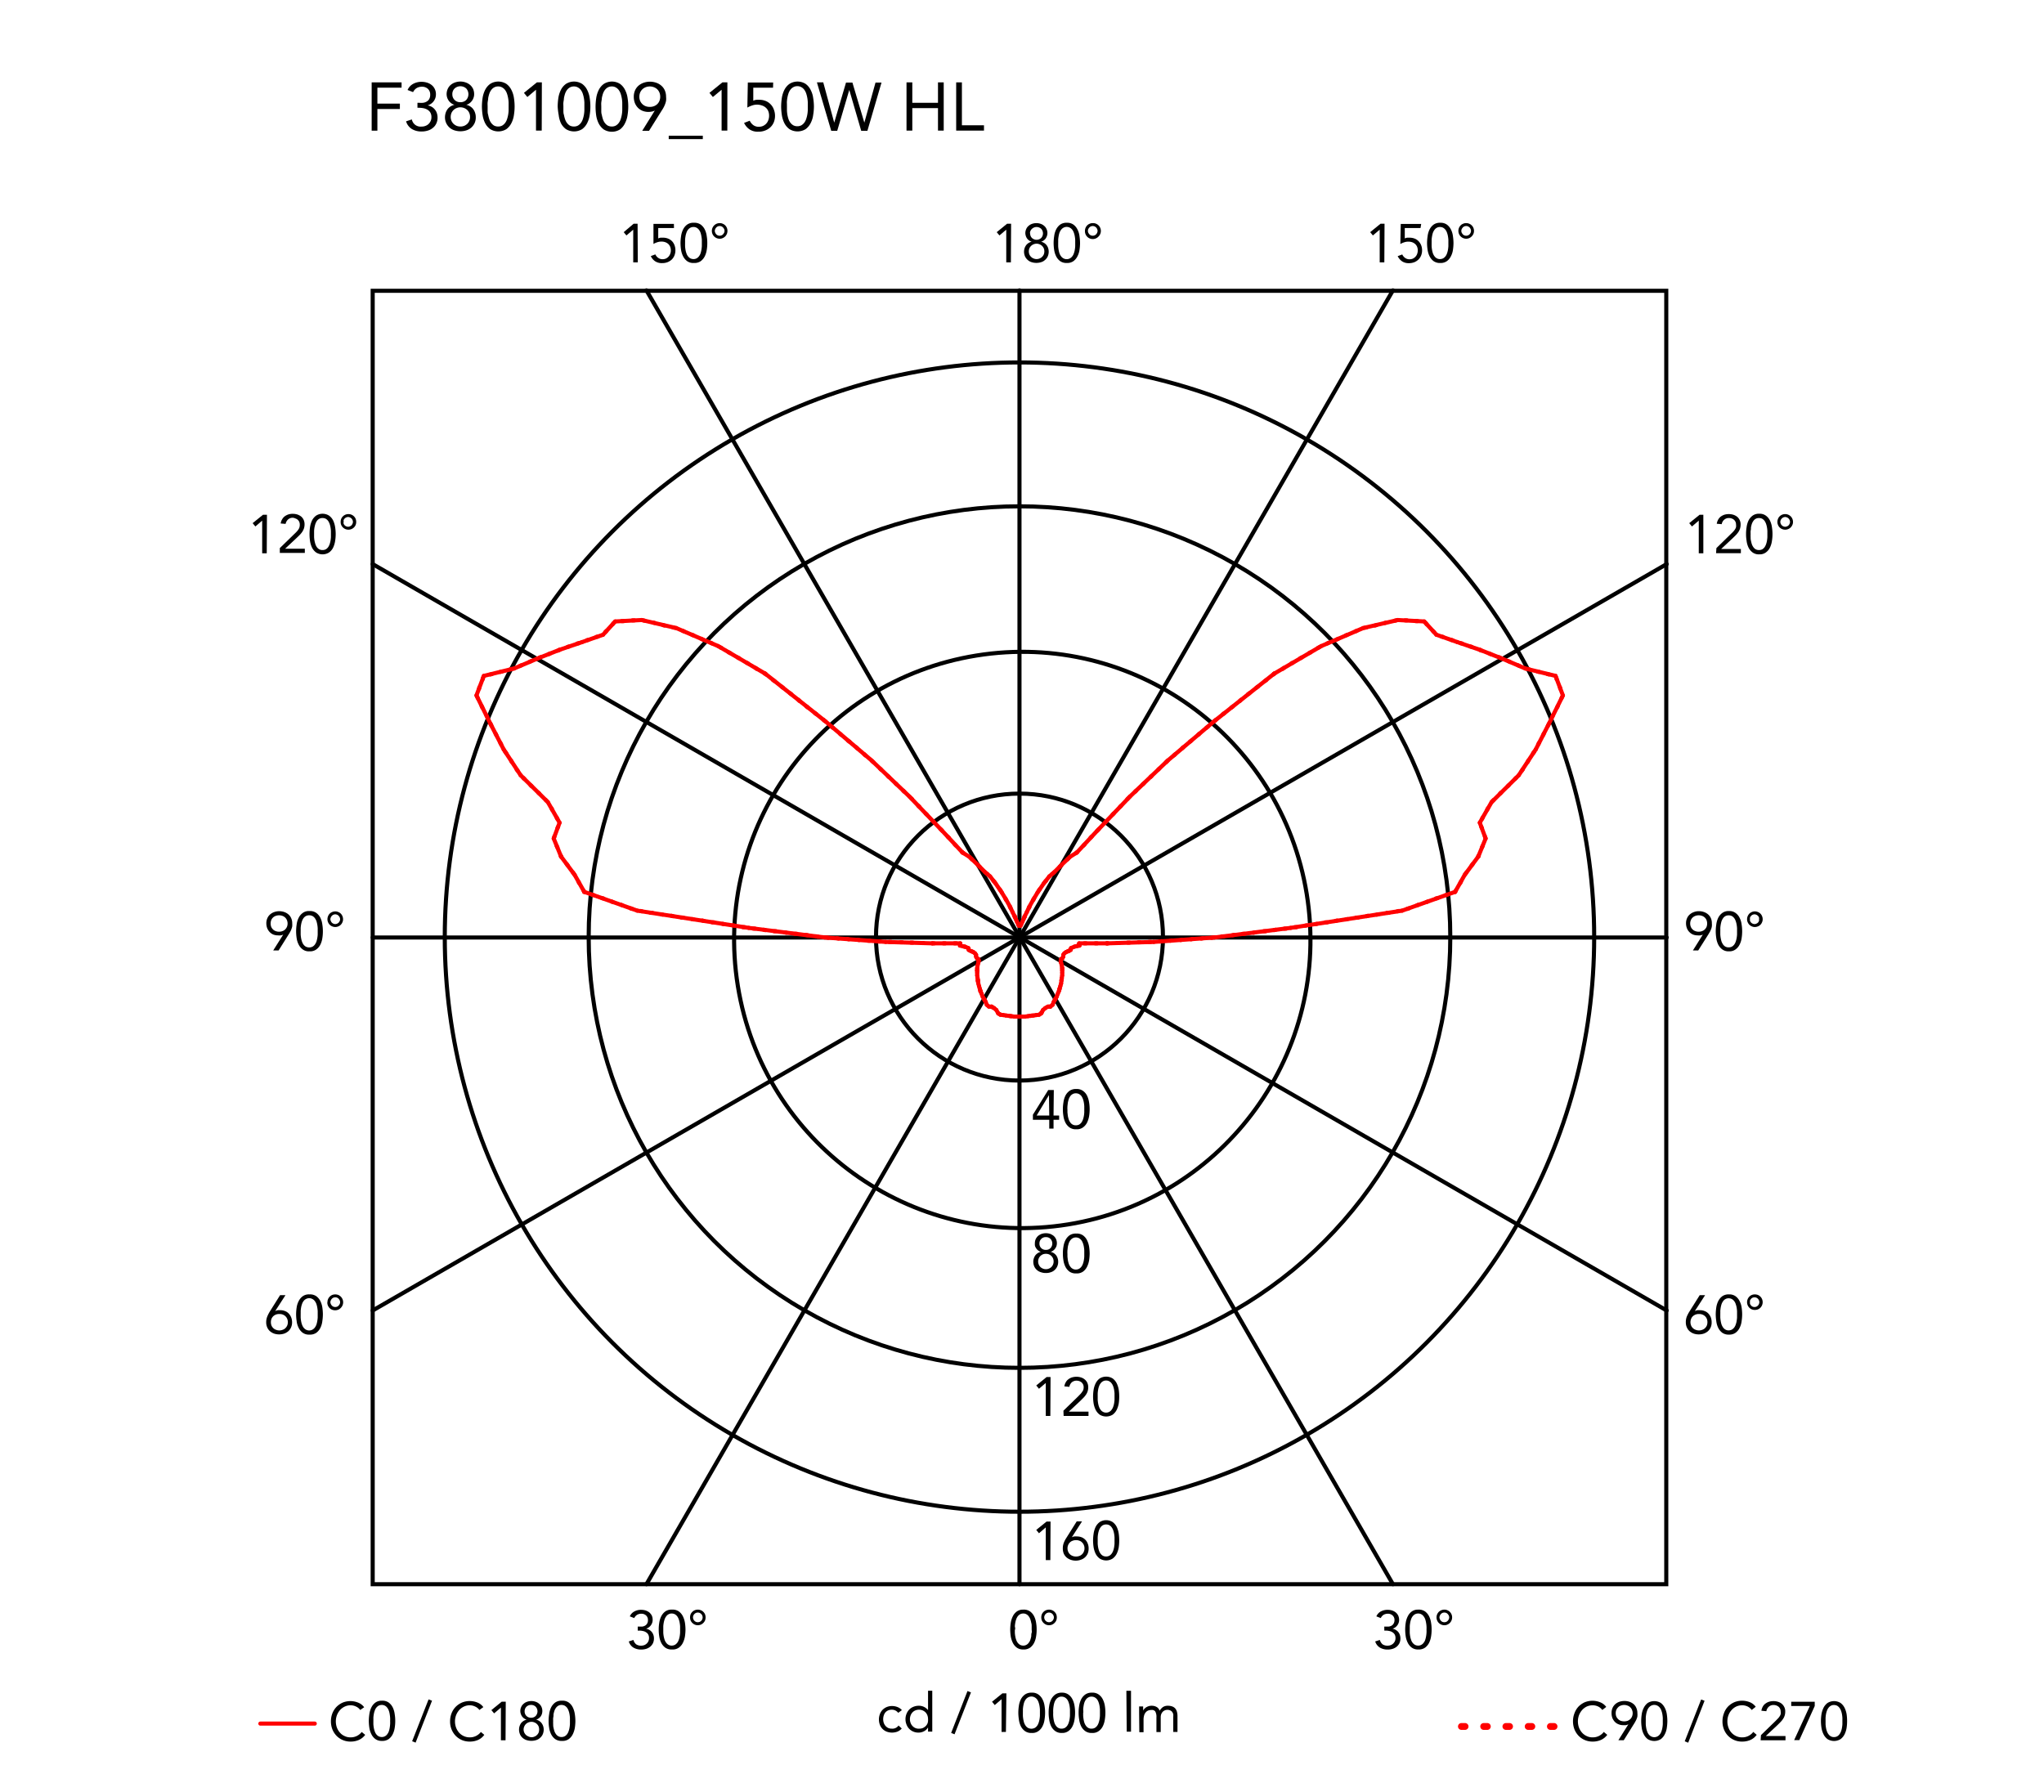 <svg xmlns="http://www.w3.org/2000/svg" viewBox="0 0 300 263"><defs><style>.cls-1,.cls-2,.cls-3,.cls-4{fill:none;stroke-linecap:round;}.cls-1,.cls-2{stroke:red;}.cls-1,.cls-2,.cls-4{stroke-linejoin:round;}.cls-1,.cls-3,.cls-4{stroke-width:0.6px;}.cls-3,.cls-4{stroke:#000;}.cls-3{stroke-miterlimit:10;}</style></defs><title>moni-ceiling-wall-1-castiglioni-flos-F3801009-curva-fotografica</title><g id="numeri_esterni_diagramma" data-name="numeri esterni diagramma"><path d="M148.27,239.2a6.85,6.85,0,0,1,.08-1,3.41,3.41,0,0,1,.3-.95,1.94,1.94,0,0,1,.59-.71,1.57,1.57,0,0,1,.95-.27,1.6,1.6,0,0,1,1,.27,2,2,0,0,1,.59.71,3.1,3.1,0,0,1,.29.95,5.7,5.7,0,0,1,.08,1,5.85,5.85,0,0,1-.08,1,3.13,3.13,0,0,1-.29.94,2,2,0,0,1-.59.71,1.6,1.6,0,0,1-1,.27,1.57,1.57,0,0,1-.95-.27,1.94,1.94,0,0,1-.59-.71,3.45,3.45,0,0,1-.3-.94A7.07,7.07,0,0,1,148.27,239.2Zm.68,0c0,.13,0,.29,0,.46a4.88,4.88,0,0,0,.06.52,2.83,2.83,0,0,0,.13.5,1.65,1.65,0,0,0,.22.44,1.24,1.24,0,0,0,.34.31,1,1,0,0,0,.48.12.9.9,0,0,0,.48-.12,1,1,0,0,0,.34-.31,1.41,1.41,0,0,0,.23-.44,4.07,4.07,0,0,0,.13-.5c0-.18,0-.35.06-.52s0-.33,0-.46,0-.3,0-.47,0-.34-.06-.51a3.8,3.8,0,0,0-.13-.51,1.53,1.53,0,0,0-.23-.44,1,1,0,0,0-.34-.31.9.9,0,0,0-.48-.12,1,1,0,0,0-.48.12,1.24,1.24,0,0,0-.34.31,1.81,1.81,0,0,0-.22.44,2.72,2.72,0,0,0-.13.51,4.43,4.43,0,0,0-.06.51C149,238.9,149,239.06,149,239.2Z"/><path d="M152.83,237.41a1.33,1.33,0,0,1,.08-.45,1.11,1.11,0,0,1,.25-.36,1,1,0,0,1,.36-.24,1.17,1.17,0,0,1,.9,0,1,1,0,0,1,.36.24,1.11,1.11,0,0,1,.25.36,1.31,1.31,0,0,1,0,.9,1.23,1.23,0,0,1-.61.61,1.17,1.17,0,0,1-.9,0,1.23,1.23,0,0,1-.61-.61A1.33,1.33,0,0,1,152.83,237.41Zm.43,0a.79.79,0,0,0,.05.25.68.68,0,0,0,.14.23.66.66,0,0,0,.23.17.73.73,0,0,0,.58,0,.76.76,0,0,0,.23-.17.88.88,0,0,0,.14-.23.65.65,0,0,0,0-.5,1.09,1.09,0,0,0-.14-.23,1,1,0,0,0-.23-.17.73.73,0,0,0-.58,0,.81.81,0,0,0-.23.17.75.75,0,0,0-.19.48Z"/><path d="M203.17,238.76h.21l.43,0a1.15,1.15,0,0,0,.42-.13.77.77,0,0,0,.31-.31.94.94,0,0,0,.13-.51.87.87,0,0,0-.27-.68,1,1,0,0,0-.7-.26,1.28,1.28,0,0,0-.63.16,1.14,1.14,0,0,0-.41.48l-.65-.25a1.48,1.48,0,0,1,.65-.72,2.07,2.07,0,0,1,1-.24,2.25,2.25,0,0,1,.64.09,1.72,1.72,0,0,1,.54.28,1.37,1.37,0,0,1,.37.46,1.48,1.48,0,0,1,.14.65,1.29,1.29,0,0,1-.27.8,1.34,1.34,0,0,1-.7.49v0a1.48,1.48,0,0,1,.85.49,1.37,1.37,0,0,1,.23.43,1.69,1.69,0,0,1,.08.5,1.66,1.66,0,0,1-.15.72,1.57,1.57,0,0,1-.41.51,1.71,1.71,0,0,1-.6.31,2.34,2.34,0,0,1-.71.1,2.18,2.18,0,0,1-1.13-.28,1.61,1.61,0,0,1-.7-.91l.68-.22a1.33,1.33,0,0,0,.41.65,1.3,1.3,0,0,0,.74.19,1.33,1.33,0,0,0,.45-.08,1.11,1.11,0,0,0,.36-.23,1.24,1.24,0,0,0,.25-.35,1.13,1.13,0,0,0,.09-.45,1.07,1.07,0,0,0-.12-.53,1,1,0,0,0-.33-.33,1.23,1.23,0,0,0-.46-.18,2.31,2.31,0,0,0-.52-.06h-.21Z"/><path d="M206.24,239.2a6.85,6.85,0,0,1,.08-1,3.11,3.11,0,0,1,.3-.95,1.94,1.94,0,0,1,.59-.71,1.55,1.55,0,0,1,.95-.27,1.6,1.6,0,0,1,1,.27,2,2,0,0,1,.59.71,3.1,3.1,0,0,1,.29.95,5.7,5.7,0,0,1,.08,1,5.85,5.85,0,0,1-.08,1,3.13,3.13,0,0,1-.29.94,2,2,0,0,1-.59.71,1.6,1.6,0,0,1-1,.27,1.55,1.55,0,0,1-.95-.27,1.94,1.94,0,0,1-.59-.71,3.14,3.14,0,0,1-.3-.94A7.07,7.07,0,0,1,206.24,239.2Zm.67,0c0,.13,0,.29,0,.46a4.88,4.88,0,0,0,.06.52,2.83,2.83,0,0,0,.13.5,1.4,1.4,0,0,0,.22.44,1.24,1.24,0,0,0,.34.31,1,1,0,0,0,.48.12.9.9,0,0,0,.48-.12,1,1,0,0,0,.34-.31,1.41,1.41,0,0,0,.23-.44,4.05,4.05,0,0,0,.12-.5,4.88,4.88,0,0,0,.06-.52,3.86,3.86,0,0,0,0-.46,3.94,3.94,0,0,0,0-.47,4.43,4.43,0,0,0-.06-.51,3.81,3.81,0,0,0-.12-.51,1.53,1.53,0,0,0-.23-.44,1,1,0,0,0-.34-.31.9.9,0,0,0-.48-.12,1,1,0,0,0-.48.12,1.24,1.24,0,0,0-.34.31,1.51,1.51,0,0,0-.22.44,2.72,2.72,0,0,0-.13.51,4.43,4.43,0,0,0-.06.51C206.92,238.9,206.91,239.06,206.91,239.2Z"/><path d="M210.84,237.41a1.13,1.13,0,0,1,.09-.45,1.26,1.26,0,0,1,.24-.36,1.2,1.2,0,0,1,.82-.33,1,1,0,0,1,.44.09,1.12,1.12,0,0,1,.37.24,1.26,1.26,0,0,1,.24.36,1.16,1.16,0,0,1-.24,1.26,1.15,1.15,0,0,1-.37.25,1,1,0,0,1-.44.09,1.13,1.13,0,0,1-.45-.09,1.15,1.15,0,0,1-.37-.25,1.15,1.15,0,0,1-.33-.81Zm.43,0a.61.61,0,0,0,.06.25.68.68,0,0,0,.14.23.72.72,0,0,0,.22.17.73.73,0,0,0,.3.06.72.72,0,0,0,.29-.06.62.62,0,0,0,.22-.17.91.91,0,0,0,.15-.23.65.65,0,0,0,0-.5,1.14,1.14,0,0,0-.15-.23.76.76,0,0,0-.22-.17.72.72,0,0,0-.29-.06.73.73,0,0,0-.3.06.92.92,0,0,0-.22.17.79.79,0,0,0-.14.23A.61.61,0,0,0,211.27,237.41Z"/><path d="M93.6,238.76h.21l.44,0a1.1,1.1,0,0,0,.41-.13.86.86,0,0,0,.32-.31.94.94,0,0,0,.12-.51.87.87,0,0,0-.27-.68,1,1,0,0,0-.7-.26,1.21,1.21,0,0,0-.62.16,1.1,1.1,0,0,0-.42.48l-.65-.25a1.45,1.45,0,0,1,.66-.72,2,2,0,0,1,1-.24,2.32,2.32,0,0,1,.65.09,2,2,0,0,1,.54.28,1.67,1.67,0,0,1,.37.46,1.48,1.48,0,0,1,.13.65,1.29,1.29,0,0,1-.27.8,1.34,1.34,0,0,1-.7.49v0a1.31,1.31,0,0,1,.49.18,1.34,1.34,0,0,1,.36.31,1.37,1.37,0,0,1,.23.43,1.42,1.42,0,0,1,.08.5,1.66,1.66,0,0,1-.15.72,1.57,1.57,0,0,1-.41.51,1.75,1.75,0,0,1-.59.31,2.46,2.46,0,0,1-.72.1,2.18,2.18,0,0,1-1.13-.28,1.56,1.56,0,0,1-.69-.91l.68-.22a1.2,1.2,0,0,0,.41.65,1.27,1.27,0,0,0,.73.19,1.33,1.33,0,0,0,.45-.08,1.11,1.11,0,0,0,.36-.23,1.07,1.07,0,0,0,.25-.35,1.13,1.13,0,0,0,.09-.45,1.07,1.07,0,0,0-.12-.53.87.87,0,0,0-.33-.33,1.17,1.17,0,0,0-.46-.18,2.24,2.24,0,0,0-.52-.06H93.6Z"/><path d="M96.68,239.2a5.7,5.7,0,0,1,.08-1,3.1,3.1,0,0,1,.29-.95,2,2,0,0,1,.59-.71,1.6,1.6,0,0,1,1-.27,1.57,1.57,0,0,1,1,.27,1.94,1.94,0,0,1,.59.71,3.41,3.41,0,0,1,.3.95,6.85,6.85,0,0,1,.08,1,7.07,7.07,0,0,1-.08,1,3.45,3.45,0,0,1-.3.94,1.94,1.94,0,0,1-.59.71,1.57,1.57,0,0,1-1,.27,1.6,1.6,0,0,1-1-.27,2,2,0,0,1-.59-.71,3.13,3.13,0,0,1-.29-.94A5.85,5.85,0,0,1,96.68,239.2Zm.67,0c0,.13,0,.29,0,.46a4.88,4.88,0,0,0,.06.52,4.07,4.07,0,0,0,.13.5,1.41,1.41,0,0,0,.23.44,1,1,0,0,0,.34.31.9.9,0,0,0,.48.12,1,1,0,0,0,.48-.12,1.24,1.24,0,0,0,.34-.31,1.65,1.65,0,0,0,.22-.44,2.83,2.83,0,0,0,.13-.5,4.88,4.88,0,0,0,.06-.52c0-.17,0-.33,0-.46s0-.3,0-.47a4.43,4.43,0,0,0-.06-.51,2.72,2.72,0,0,0-.13-.51,1.81,1.81,0,0,0-.22-.44,1.24,1.24,0,0,0-.34-.31,1,1,0,0,0-.48-.12.9.9,0,0,0-.48.12,1,1,0,0,0-.34.31,1.53,1.53,0,0,0-.23.44,3.8,3.8,0,0,0-.13.51,4.43,4.43,0,0,0-.06.51C97.35,238.9,97.35,239.06,97.35,239.2Z"/><path d="M101.28,237.41a1.33,1.33,0,0,1,.08-.45,1.11,1.11,0,0,1,.25-.36,1,1,0,0,1,.36-.24,1.17,1.17,0,0,1,.9,0,1,1,0,0,1,.36.24,1.11,1.11,0,0,1,.25.36,1.31,1.31,0,0,1,0,.9,1.23,1.23,0,0,1-.61.61,1.17,1.17,0,0,1-.9,0,1.23,1.23,0,0,1-.61-.61A1.33,1.33,0,0,1,101.28,237.41Zm.43,0a.79.79,0,0,0,.05.25.68.68,0,0,0,.14.23.76.76,0,0,0,.23.17.73.73,0,0,0,.58,0,.66.66,0,0,0,.23-.17.68.68,0,0,0,.14-.23.71.71,0,0,0-.14-.73.81.81,0,0,0-.23-.17.73.73,0,0,0-.58,0,1,1,0,0,0-.23.17.75.75,0,0,0-.19.48Z"/><path d="M249.93,137.18h0a1.24,1.24,0,0,1-.37.12,1.84,1.84,0,0,1-.39,0,1.91,1.91,0,0,1-.68-.12,1.58,1.58,0,0,1-.54-.37,1.63,1.63,0,0,1-.36-.56,2.05,2.05,0,0,1-.13-.72,1.79,1.79,0,0,1,.15-.75,1.48,1.48,0,0,1,.4-.55,1.79,1.79,0,0,1,.6-.35,2,2,0,0,1,.75-.13,2.11,2.11,0,0,1,.75.13,1.79,1.79,0,0,1,.6.35,1.59,1.59,0,0,1,.4.55,1.79,1.79,0,0,1,.14.75,2.15,2.15,0,0,1,0,.45,1.68,1.68,0,0,1-.11.4,2.59,2.59,0,0,1-.17.38l-.21.36-1.51,2.39h-.78Zm-.59-.42a1.28,1.28,0,0,0,.48-.09,1,1,0,0,0,.39-.24,1.23,1.23,0,0,0,.26-.37,1.43,1.43,0,0,0,0-1,1.1,1.1,0,0,0-.65-.62,1.48,1.48,0,0,0-1,0,1.28,1.28,0,0,0-.39.24,1.12,1.12,0,0,0-.26.38,1.3,1.3,0,0,0,0,1,1.08,1.08,0,0,0,.26.37,1,1,0,0,0,.39.24A1.28,1.28,0,0,0,249.34,136.76Z"/><path d="M251.82,136.71a7.07,7.07,0,0,1,.08-1,3.19,3.19,0,0,1,.29-1,2,2,0,0,1,.59-.7,1.54,1.54,0,0,1,1-.28,1.49,1.49,0,0,1,.95.28,1.91,1.91,0,0,1,.59.7,2.94,2.94,0,0,1,.3,1,6.29,6.29,0,0,1,0,2,2.94,2.94,0,0,1-.3.95,1.91,1.91,0,0,1-.59.7,1.49,1.49,0,0,1-.95.28,1.54,1.54,0,0,1-1-.28,2,2,0,0,1-.59-.7,3.19,3.19,0,0,1-.29-.95A7.07,7.07,0,0,1,251.82,136.71Zm.67,0c0,.14,0,.29,0,.46a4.6,4.6,0,0,0,.06.52,4.7,4.7,0,0,0,.12.51,2,2,0,0,0,.23.44,1,1,0,0,0,.34.31,1,1,0,0,0,.48.11,1.06,1.06,0,0,0,.48-.11,1.24,1.24,0,0,0,.34-.31,1.65,1.65,0,0,0,.22-.44,3.18,3.18,0,0,0,.13-.51,4.6,4.6,0,0,0,.06-.52c0-.17,0-.32,0-.46s0-.29,0-.46a4.6,4.6,0,0,0-.06-.52,3.18,3.18,0,0,0-.13-.51,1.65,1.65,0,0,0-.22-.44,1.24,1.24,0,0,0-.34-.31,1.06,1.06,0,0,0-.48-.11,1,1,0,0,0-.48.11,1,1,0,0,0-.34.31,2,2,0,0,0-.23.44,4.7,4.7,0,0,0-.12.51,4.6,4.6,0,0,0-.06.52C252.5,136.42,252.49,136.57,252.49,136.71Z"/><path d="M256.42,134.93a1.13,1.13,0,0,1,.09-.45,1.31,1.31,0,0,1,.24-.37,1.18,1.18,0,0,1,.37-.24,1,1,0,0,1,.44-.09,1.13,1.13,0,0,1,.45.09,1.06,1.06,0,0,1,.61.61,1.13,1.13,0,0,1,.09.45,1,1,0,0,1-.09.44,1.06,1.06,0,0,1-.61.61,1.13,1.13,0,0,1-.45.09,1,1,0,0,1-.44-.09,1.18,1.18,0,0,1-.37-.24,1.31,1.31,0,0,1-.24-.37A1,1,0,0,1,256.42,134.93Zm.43,0a.69.69,0,0,0,0,.24,1,1,0,0,0,.15.24.73.73,0,0,0,.51.23.54.54,0,0,0,.29-.07.63.63,0,0,0,.23-.16.72.72,0,0,0,.14-.24.52.52,0,0,0,0-.24.56.56,0,0,0,0-.25.59.59,0,0,0-.14-.23.74.74,0,0,0-.52-.24.73.73,0,0,0-.29.07.62.62,0,0,0-.22.17.76.76,0,0,0-.15.23A.74.74,0,0,0,256.85,134.93Z"/><path d="M41.57,137.18h0a1.34,1.34,0,0,1-.37.12,2,2,0,0,1-.39,0,1.92,1.92,0,0,1-.69-.12,1.58,1.58,0,0,1-.54-.37,1.8,1.8,0,0,1-.36-.56,2.05,2.05,0,0,1-.13-.72,1.79,1.79,0,0,1,.15-.75,1.48,1.48,0,0,1,.4-.55,1.79,1.79,0,0,1,.6-.35,2.23,2.23,0,0,1,1.5,0,1.79,1.79,0,0,1,.6.35,1.48,1.48,0,0,1,.4.55,1.79,1.79,0,0,1,.15.75,3.14,3.14,0,0,1,0,.45,2.34,2.34,0,0,1-.12.4,1.84,1.84,0,0,1-.17.38,3.35,3.35,0,0,1-.21.36l-1.5,2.39h-.79Zm-.59-.42a1.28,1.28,0,0,0,.48-.09,1,1,0,0,0,.39-.24,1.23,1.23,0,0,0,.26-.37,1.3,1.3,0,0,0,0-1,1.1,1.1,0,0,0-.65-.62,1.48,1.48,0,0,0-1,0,1.1,1.1,0,0,0-.65.62,1.43,1.43,0,0,0,0,1,1.23,1.23,0,0,0,.26.37,1,1,0,0,0,.39.24A1.28,1.28,0,0,0,41,136.76Z"/><path d="M43.46,136.71a7.07,7.07,0,0,1,.08-1,2.94,2.94,0,0,1,.3-1,1.91,1.91,0,0,1,.59-.7,1.49,1.49,0,0,1,1-.28,1.54,1.54,0,0,1,1,.28,2,2,0,0,1,.59.7,3.19,3.19,0,0,1,.29,1,6.29,6.29,0,0,1,0,2,3.19,3.19,0,0,1-.29.95,2,2,0,0,1-.59.7,1.54,1.54,0,0,1-1,.28,1.49,1.49,0,0,1-1-.28,1.91,1.91,0,0,1-.59-.7,2.94,2.94,0,0,1-.3-.95A7.07,7.07,0,0,1,43.46,136.71Zm.67,0c0,.14,0,.29,0,.46a4.6,4.6,0,0,0,.06.52,3.18,3.18,0,0,0,.13.51,1.65,1.65,0,0,0,.22.44,1.12,1.12,0,0,0,.34.31,1.1,1.1,0,0,0,1,0,1.12,1.12,0,0,0,.34-.31,2,2,0,0,0,.23-.44,4.7,4.7,0,0,0,.12-.51,4.6,4.6,0,0,0,.06-.52c0-.17,0-.32,0-.46s0-.29,0-.46a4.6,4.6,0,0,0-.06-.52,4.7,4.7,0,0,0-.12-.51,2,2,0,0,0-.23-.44,1.12,1.12,0,0,0-.34-.31,1.1,1.1,0,0,0-1,0,1.12,1.12,0,0,0-.34.31,1.65,1.65,0,0,0-.22.44,3.18,3.18,0,0,0-.13.51,4.6,4.6,0,0,0-.06.52C44.14,136.42,44.13,136.57,44.13,136.71Z"/><path d="M48.06,134.93a1.13,1.13,0,0,1,.09-.45,1.06,1.06,0,0,1,.61-.61,1.13,1.13,0,0,1,.45-.09,1.08,1.08,0,0,1,.44.09,1.06,1.06,0,0,1,.61.61,1.13,1.13,0,0,1,.09.45,1,1,0,0,1-.09.44,1.06,1.06,0,0,1-.61.61,1.08,1.08,0,0,1-.44.09,1.13,1.13,0,0,1-.45-.09,1.06,1.06,0,0,1-.61-.61A1,1,0,0,1,48.06,134.93Zm.43,0a.53.53,0,0,0,.06.24.72.72,0,0,0,.14.24.69.69,0,0,0,.22.16.6.6,0,0,0,.3.07.73.73,0,0,0,.51-.23,1,1,0,0,0,.15-.24.69.69,0,0,0,.05-.24.74.74,0,0,0-.05-.25.76.76,0,0,0-.15-.23.62.62,0,0,0-.22-.17.73.73,0,0,0-.29-.07.73.73,0,0,0-.3.07.72.72,0,0,0-.22.17.59.59,0,0,0-.14.23A.57.57,0,0,0,48.49,134.93Z"/><path d="M148.37,38.51h-.68v-4.8h0l-1,.85-.4-.48,1.52-1.24h.59Z"/><path d="M150.49,34.23a1.48,1.48,0,0,1,.13-.61,1.2,1.2,0,0,1,.34-.46,1.44,1.44,0,0,1,.51-.3,1.92,1.92,0,0,1,1.28,0,1.44,1.44,0,0,1,.51.3,1.2,1.2,0,0,1,.34.46,1.33,1.33,0,0,1,.13.61,1.16,1.16,0,0,1-.07.4,1.41,1.41,0,0,1-.18.37,1.33,1.33,0,0,1-.29.29,1.18,1.18,0,0,1-.39.19h0a1.44,1.44,0,0,1,.46.19,1.35,1.35,0,0,1,.35.32,1.42,1.42,0,0,1,.23.44,1.7,1.7,0,0,1,.08.51,1.74,1.74,0,0,1-.14.69,1.43,1.43,0,0,1-.39.52,1.47,1.47,0,0,1-.57.33,2.35,2.35,0,0,1-1.42,0,1.47,1.47,0,0,1-.57-.33,1.55,1.55,0,0,1-.39-.52,1.74,1.74,0,0,1-.14-.69,1.7,1.7,0,0,1,.08-.51,1.67,1.67,0,0,1,.23-.44,1.35,1.35,0,0,1,.35-.32,1.44,1.44,0,0,1,.46-.19h0a1.18,1.18,0,0,1-.39-.19,1.33,1.33,0,0,1-.29-.29,1.41,1.41,0,0,1-.18-.37A1.46,1.46,0,0,1,150.49,34.23ZM151,36.9a1.18,1.18,0,0,0,.09.46,1.07,1.07,0,0,0,.25.35,1,1,0,0,0,.36.23,1.12,1.12,0,0,0,.88,0,1,1,0,0,0,.36-.23,1.07,1.07,0,0,0,.25-.35,1.18,1.18,0,0,0,.09-.46,1.14,1.14,0,0,0-.09-.46,1.13,1.13,0,0,0-.61-.58,1.12,1.12,0,0,0-.88,0,1.13,1.13,0,0,0-.61.58A1.14,1.14,0,0,0,151,36.9Zm.2-2.64a.88.88,0,0,0,.26.67,1,1,0,0,0,1.36,0,1,1,0,0,0,0-1.34,1,1,0,0,0-1.36,0A.88.88,0,0,0,151.17,34.26Z"/><path d="M154.64,35.68a7,7,0,0,1,.08-1,3.1,3.1,0,0,1,.29-1,2,2,0,0,1,.59-.71,1.6,1.6,0,0,1,1-.27,1.55,1.55,0,0,1,.95.27,1.94,1.94,0,0,1,.59.71,2.86,2.86,0,0,1,.3,1,7,7,0,0,1,.08,1,7.07,7.07,0,0,1-.08,1,2.88,2.88,0,0,1-.3.94,1.94,1.94,0,0,1-.59.71,1.55,1.55,0,0,1-.95.27,1.6,1.6,0,0,1-1-.27,2,2,0,0,1-.59-.71,3.13,3.13,0,0,1-.29-.94A7.07,7.07,0,0,1,154.64,35.68Zm.67,0c0,.13,0,.29,0,.46a4.88,4.88,0,0,0,.06.52,4.05,4.05,0,0,0,.12.5,1.66,1.66,0,0,0,.23.44,1.12,1.12,0,0,0,.34.31,1,1,0,0,0,1,0,1.12,1.12,0,0,0,.34-.31,1.4,1.4,0,0,0,.22-.44,2.83,2.83,0,0,0,.13-.5,4.88,4.88,0,0,0,.06-.52c0-.17,0-.33,0-.46s0-.3,0-.47a4.43,4.43,0,0,0-.06-.51,2.72,2.72,0,0,0-.13-.51,1.51,1.51,0,0,0-.22-.44,1.12,1.12,0,0,0-.34-.31,1,1,0,0,0-1,0,1.12,1.12,0,0,0-.34.31,1.83,1.83,0,0,0-.23.44,3.81,3.81,0,0,0-.12.51,4.43,4.43,0,0,0-.06.51C155.32,35.38,155.31,35.54,155.31,35.68Z"/><path d="M159.24,33.89a1.15,1.15,0,0,1,.33-.81,1,1,0,0,1,.37-.24,1,1,0,0,1,.44-.09,1.15,1.15,0,0,1,.82,2,1.15,1.15,0,0,1-.37.25,1.13,1.13,0,0,1-.45.09,1.15,1.15,0,0,1-.81-.34,1.15,1.15,0,0,1-.33-.81Zm.43,0a.79.79,0,0,0,.05.25,1.14,1.14,0,0,0,.15.23.62.62,0,0,0,.22.17.72.72,0,0,0,.29.06.68.68,0,0,0,.52-.23.79.79,0,0,0,.14-.23.65.65,0,0,0,0-.5.79.79,0,0,0-.14-.23.81.81,0,0,0-.23-.17.65.65,0,0,0-.29-.06.72.72,0,0,0-.29.06.76.76,0,0,0-.22.17,1.14,1.14,0,0,0-.15.23A.79.79,0,0,0,159.67,33.89Z"/><path d="M203.18,38.51h-.68v-4.8h0l-1,.85-.4-.48,1.52-1.24h.59Z"/><path d="M208.49,33.47h-2.31l0,1.53a1.08,1.08,0,0,1,.36-.11l.37,0a2,2,0,0,1,.74.14,1.61,1.61,0,0,1,.57.39,1.9,1.9,0,0,1,.37.59,2,2,0,0,1,.13.74,2,2,0,0,1-.15.78,1.74,1.74,0,0,1-.41.59,1.91,1.91,0,0,1-.61.38,2.2,2.2,0,0,1-.78.13,1.73,1.73,0,0,1-1-.28,2,2,0,0,1-.63-.75l.67-.25a1.31,1.31,0,0,0,.42.51,1.1,1.1,0,0,0,.64.2,1.28,1.28,0,0,0,.48-.09,1.26,1.26,0,0,0,.38-.27,1.15,1.15,0,0,0,.26-.41,1.53,1.53,0,0,0,.1-.54,1.38,1.38,0,0,0-.11-.55,1.08,1.08,0,0,0-.3-.4,1.26,1.26,0,0,0-.44-.25,1.67,1.67,0,0,0-.55-.08,1.84,1.84,0,0,0-.6.1,2.58,2.58,0,0,0-.56.25l.06-2.95h3Z"/><path d="M209.45,35.68a7,7,0,0,1,.08-1,3.1,3.1,0,0,1,.29-1,2,2,0,0,1,.59-.71,1.6,1.6,0,0,1,1-.27,1.55,1.55,0,0,1,.95.27,1.94,1.94,0,0,1,.59.71,2.86,2.86,0,0,1,.3,1,7,7,0,0,1,.08,1,7.07,7.07,0,0,1-.08,1,2.88,2.88,0,0,1-.3.94,1.94,1.94,0,0,1-.59.71,1.55,1.55,0,0,1-.95.27,1.6,1.6,0,0,1-1-.27,2,2,0,0,1-.59-.71,3.13,3.13,0,0,1-.29-.94A7.07,7.07,0,0,1,209.45,35.68Zm.67,0c0,.13,0,.29,0,.46a4.88,4.88,0,0,0,.06.52,4.05,4.05,0,0,0,.12.5,1.66,1.66,0,0,0,.23.44,1,1,0,0,0,.34.31.9.9,0,0,0,.48.12,1,1,0,0,0,.48-.12,1.24,1.24,0,0,0,.34-.31,1.4,1.4,0,0,0,.22-.44,2.83,2.83,0,0,0,.13-.5,4.88,4.88,0,0,0,.06-.52c0-.17,0-.33,0-.46s0-.3,0-.47a4.43,4.43,0,0,0-.06-.51,2.72,2.72,0,0,0-.13-.51,1.51,1.51,0,0,0-.22-.44,1.24,1.24,0,0,0-.34-.31,1,1,0,0,0-.48-.12.9.9,0,0,0-.48.12,1,1,0,0,0-.34.31,1.83,1.83,0,0,0-.23.44,3.81,3.81,0,0,0-.12.51,4.43,4.43,0,0,0-.06.51C210.13,35.38,210.12,35.54,210.12,35.68Z"/><path d="M214.05,33.89a1.15,1.15,0,0,1,.33-.81,1,1,0,0,1,.37-.24,1,1,0,0,1,.44-.09,1.13,1.13,0,0,1,.45.09,1,1,0,0,1,.36.24,1,1,0,0,1,.25.36,1.17,1.17,0,0,1,0,.9,1.23,1.23,0,0,1-.61.61,1.13,1.13,0,0,1-.45.09,1.15,1.15,0,0,1-.81-.34,1.15,1.15,0,0,1-.33-.81Zm.43,0a.79.79,0,0,0,.05.25,1.14,1.14,0,0,0,.15.23.62.62,0,0,0,.22.17.72.72,0,0,0,.29.06.68.68,0,0,0,.52-.23.79.79,0,0,0,.14-.23.65.65,0,0,0,0-.5.79.79,0,0,0-.14-.23.81.81,0,0,0-.23-.17.65.65,0,0,0-.29-.06.72.72,0,0,0-.29.06.76.76,0,0,0-.22.17,1.14,1.14,0,0,0-.15.23A.79.79,0,0,0,214.48,33.89Z"/><path d="M93.61,38.51h-.67v-4.8h0l-1,.85-.4-.48L93,32.84h.58Z"/><path d="M98.92,33.47H96.61l0,1.53a1,1,0,0,1,.35-.11l.37,0a1.91,1.91,0,0,1,.74.14,1.65,1.65,0,0,1,.58.39A1.71,1.71,0,0,1,99,36a2,2,0,0,1,.13.74,2,2,0,0,1-.15.78,1.71,1.71,0,0,1-.4.59,2,2,0,0,1-.62.38,2.15,2.15,0,0,1-.77.13,1.78,1.78,0,0,1-1.05-.28,1.85,1.85,0,0,1-.62-.75l.67-.25a1.16,1.16,0,0,0,.42.51,1.05,1.05,0,0,0,.63.2,1.28,1.28,0,0,0,.48-.09,1.23,1.23,0,0,0,.64-.68,1.33,1.33,0,0,0,.1-.54,1.38,1.38,0,0,0-.11-.55,1.18,1.18,0,0,0-.29-.4,1.41,1.41,0,0,0-.45-.25,1.63,1.63,0,0,0-.55-.08,1.78,1.78,0,0,0-.59.1,2.58,2.58,0,0,0-.56.25l0-2.95h3Z"/><path d="M99.88,35.68a7,7,0,0,1,.08-1,3.11,3.11,0,0,1,.3-1,1.94,1.94,0,0,1,.59-.71,1.55,1.55,0,0,1,1-.27,1.6,1.6,0,0,1,1,.27,2,2,0,0,1,.59.71,3.1,3.1,0,0,1,.29,1,5.77,5.77,0,0,1,.08,1,5.85,5.85,0,0,1-.08,1,3.13,3.13,0,0,1-.29.94,2,2,0,0,1-.59.71,1.6,1.6,0,0,1-1,.27,1.55,1.55,0,0,1-1-.27,1.94,1.94,0,0,1-.59-.71,3.14,3.14,0,0,1-.3-.94A7.07,7.07,0,0,1,99.88,35.68Zm.67,0c0,.13,0,.29,0,.46a4.88,4.88,0,0,0,.06.52,2.83,2.83,0,0,0,.13.5,1.4,1.4,0,0,0,.22.44,1.24,1.24,0,0,0,.34.31,1,1,0,0,0,.48.12.9.9,0,0,0,.48-.12,1,1,0,0,0,.34-.31,1.41,1.41,0,0,0,.23-.44,4.05,4.05,0,0,0,.12-.5,4.88,4.88,0,0,0,.06-.52c0-.17,0-.33,0-.46s0-.3,0-.47a4.43,4.43,0,0,0-.06-.51,3.81,3.81,0,0,0-.12-.51,1.53,1.53,0,0,0-.23-.44,1,1,0,0,0-.34-.31.9.9,0,0,0-.48-.12,1,1,0,0,0-.48.12,1.24,1.24,0,0,0-.34.31,1.51,1.51,0,0,0-.22.44,2.72,2.72,0,0,0-.13.51,4.43,4.43,0,0,0-.06.51C100.56,35.38,100.55,35.54,100.55,35.68Z"/><path d="M104.48,33.89a1.15,1.15,0,0,1,1.15-1.14,1,1,0,0,1,.44.09,1.12,1.12,0,0,1,.37.24,1.16,1.16,0,0,1,0,1.62,1.15,1.15,0,0,1-.37.25,1,1,0,0,1-.44.09,1.13,1.13,0,0,1-.45-.09,1.15,1.15,0,0,1-.37-.25,1.15,1.15,0,0,1-.33-.81Zm.43,0a.61.61,0,0,0,.06.25.79.79,0,0,0,.14.23.72.72,0,0,0,.22.17.73.73,0,0,0,.3.06.72.72,0,0,0,.29-.06.62.62,0,0,0,.22-.17,1.14,1.14,0,0,0,.15-.23.65.65,0,0,0,0-.5,1.14,1.14,0,0,0-.15-.23.76.76,0,0,0-.22-.17.72.72,0,0,0-.29-.06.73.73,0,0,0-.3.06.92.92,0,0,0-.22.17.79.79,0,0,0-.14.23A.61.61,0,0,0,104.91,33.89Z"/><path d="M248.75,192.45v0a1.35,1.35,0,0,1,.37-.13,2,2,0,0,1,.39,0,1.73,1.73,0,0,1,.69.13,1.42,1.42,0,0,1,.54.36,1.85,1.85,0,0,1,.36.57,2,2,0,0,1,.12.72,1.78,1.78,0,0,1-.14.74,1.74,1.74,0,0,1-.4.56,2,2,0,0,1-.6.35,2.36,2.36,0,0,1-.75.12,2.27,2.27,0,0,1-.75-.12,2,2,0,0,1-.6-.35,1.6,1.6,0,0,1-.4-.56,1.78,1.78,0,0,1-.15-.74,2.24,2.24,0,0,1,.15-.86,5.28,5.28,0,0,1,.39-.74l1.5-2.39h.79Zm.59.43a1.23,1.23,0,0,0-.87.32,1,1,0,0,0-.26.38,1.31,1.31,0,0,0-.1.5,1.35,1.35,0,0,0,.1.5,1.08,1.08,0,0,0,.26.37,1,1,0,0,0,.39.24,1.32,1.32,0,0,0,1,0,1,1,0,0,0,.39-.24,1.23,1.23,0,0,0,.26-.37,1.35,1.35,0,0,0,.09-.5,1.31,1.31,0,0,0-.09-.5,1.16,1.16,0,0,0-.26-.38,1.23,1.23,0,0,0-.87-.32Z"/><path d="M251.82,192.92a7.07,7.07,0,0,1,.08-1,3.13,3.13,0,0,1,.29-.94,2,2,0,0,1,.59-.71,1.6,1.6,0,0,1,1-.27,1.55,1.55,0,0,1,.95.27,1.94,1.94,0,0,1,.59.71,2.88,2.88,0,0,1,.3.94,7.07,7.07,0,0,1,.08,1,7,7,0,0,1-.08,1,2.86,2.86,0,0,1-.3,1,1.94,1.94,0,0,1-.59.71,1.55,1.55,0,0,1-.95.27,1.6,1.6,0,0,1-1-.27,2,2,0,0,1-.59-.71,3.1,3.1,0,0,1-.29-1A7,7,0,0,1,251.82,192.92Zm.67,0c0,.14,0,.3,0,.47a4.43,4.43,0,0,0,.06.51,3.81,3.81,0,0,0,.12.51,1.83,1.83,0,0,0,.23.44,1,1,0,0,0,.34.31.9.9,0,0,0,.48.12,1,1,0,0,0,.48-.12,1.24,1.24,0,0,0,.34-.31,1.51,1.51,0,0,0,.22-.44,2.72,2.72,0,0,0,.13-.51,4.43,4.43,0,0,0,.06-.51c0-.17,0-.33,0-.47s0-.29,0-.46a4.88,4.88,0,0,0-.06-.52,2.83,2.83,0,0,0-.13-.5,1.4,1.4,0,0,0-.22-.44,1.1,1.1,0,0,0-.34-.31,1,1,0,0,0-.48-.12.9.9,0,0,0-.48.12.92.92,0,0,0-.34.31,1.66,1.66,0,0,0-.23.44,4.05,4.05,0,0,0-.12.5,4.88,4.88,0,0,0-.06.52C252.5,192.63,252.49,192.79,252.49,192.92Z"/><path d="M256.42,191.14a1.15,1.15,0,0,1,.33-.81,1.05,1.05,0,0,1,.37-.25,1.23,1.23,0,0,1,.44-.08,1.33,1.33,0,0,1,.45.08,1.15,1.15,0,0,1,.37.25,1.16,1.16,0,0,1,0,1.62,1.15,1.15,0,0,1-.37.25,1.33,1.33,0,0,1-.45.08,1.23,1.23,0,0,1-.44-.08,1.05,1.05,0,0,1-.37-.25,1.15,1.15,0,0,1-.33-.81Zm.43,0a.79.79,0,0,0,0,.25,1.14,1.14,0,0,0,.15.23.62.62,0,0,0,.22.17.72.72,0,0,0,.29.06.68.68,0,0,0,.52-.23.79.79,0,0,0,.14-.23.65.65,0,0,0,0-.5.79.79,0,0,0-.14-.23.68.68,0,0,0-.52-.23.72.72,0,0,0-.29.06.62.62,0,0,0-.22.17,1.14,1.14,0,0,0-.15.23A.79.79,0,0,0,256.85,191.14Z"/><path d="M250,81.22h-.67v-4.8h0l-1,.86-.4-.49,1.52-1.23H250Z"/><path d="M251.92,80.45l2.13-2.08c.13-.12.25-.24.35-.35a2.16,2.16,0,0,0,.25-.32,1.09,1.09,0,0,0,.15-.33,1.38,1.38,0,0,0,0-.37,1,1,0,0,0-.08-.4.84.84,0,0,0-.22-.3.78.78,0,0,0-.33-.19,1.05,1.05,0,0,0-.4-.07,1,1,0,0,0-.71.25,1.08,1.08,0,0,0-.36.65l-.73-.06a1.83,1.83,0,0,1,.21-.61,1.41,1.41,0,0,1,.39-.45,2,2,0,0,1,.53-.27,2.25,2.25,0,0,1,.64-.09,2.41,2.41,0,0,1,.67.1,1.92,1.92,0,0,1,.55.29,1.44,1.44,0,0,1,.51,1.15,2,2,0,0,1-.09.61,2,2,0,0,1-.25.5,3.47,3.47,0,0,1-.35.43l-.41.4-1.75,1.64v0h2.89v.62h-3.64Z"/><path d="M256.27,78.39a5.85,5.85,0,0,1,.08-1,3.19,3.19,0,0,1,.29-1,2,2,0,0,1,.59-.7,1.54,1.54,0,0,1,1-.28,1.51,1.51,0,0,1,.95.28,1.91,1.91,0,0,1,.59.7,3.2,3.2,0,0,1,.3,1,6.29,6.29,0,0,1,0,2,3.2,3.2,0,0,1-.3,1,1.91,1.91,0,0,1-.59.7,1.51,1.51,0,0,1-.95.28,1.54,1.54,0,0,1-1-.28,2,2,0,0,1-.59-.7,3.19,3.19,0,0,1-.29-1A5.85,5.85,0,0,1,256.27,78.39Zm.67,0a3.78,3.78,0,0,0,0,.46c0,.17,0,.35.05.52a4.77,4.77,0,0,0,.13.51,1.67,1.67,0,0,0,.23.44,1,1,0,0,0,.34.31,1,1,0,0,0,.48.11,1.06,1.06,0,0,0,.48-.11,1.24,1.24,0,0,0,.34-.31,2,2,0,0,0,.22-.44,3.18,3.18,0,0,0,.13-.51,4.6,4.6,0,0,0,.06-.52c0-.17,0-.32,0-.46s0-.29,0-.46a4.35,4.35,0,0,0-.06-.52,3.18,3.18,0,0,0-.13-.51,2,2,0,0,0-.22-.44,1.24,1.24,0,0,0-.34-.31,1.06,1.06,0,0,0-.48-.11,1,1,0,0,0-.48.11,1,1,0,0,0-.34.31,1.67,1.67,0,0,0-.23.44,4.77,4.77,0,0,0-.13.51c0,.17,0,.34-.05.52A3.78,3.78,0,0,0,256.94,78.39Z"/><path d="M260.87,76.61a1.13,1.13,0,0,1,.09-.45,1,1,0,0,1,.24-.37,1.16,1.16,0,0,1,1.62,0,1.15,1.15,0,0,1,.25.37,1.13,1.13,0,0,1,.09.45,1,1,0,0,1-.09.44,1.15,1.15,0,0,1-.25.37,1.16,1.16,0,0,1-1.62,0,1,1,0,0,1-.24-.37A1,1,0,0,1,260.87,76.61Zm.43,0a.69.69,0,0,0,.05.24.75.75,0,0,0,.15.24.6.6,0,0,0,.22.16.64.64,0,0,0,.58,0,.63.63,0,0,0,.23-.16.72.72,0,0,0,.14-.24.52.52,0,0,0,.05-.24.56.56,0,0,0-.05-.25.59.59,0,0,0-.14-.23.66.66,0,0,0-.23-.17.64.64,0,0,0-.58,0,.62.62,0,0,0-.22.17.61.61,0,0,0-.15.23A.74.74,0,0,0,261.3,76.61Z"/><path d="M40.39,192.45v0a1.42,1.42,0,0,1,.38-.13,1.84,1.84,0,0,1,.39,0,1.72,1.72,0,0,1,.68.13,1.42,1.42,0,0,1,.54.36,1.85,1.85,0,0,1,.36.57,2,2,0,0,1,.13.72,1.78,1.78,0,0,1-.15.74,1.6,1.6,0,0,1-.4.56,2,2,0,0,1-.6.35,2.4,2.4,0,0,1-1.5,0,2,2,0,0,1-.6-.35,1.6,1.6,0,0,1-.4-.56,1.78,1.78,0,0,1-.15-.74,2.24,2.24,0,0,1,.16-.86,5.19,5.19,0,0,1,.38-.74l1.5-2.39h.79Zm.59.43a1.23,1.23,0,0,0-.87.32,1.16,1.16,0,0,0-.26.38,1.31,1.31,0,0,0-.09.5,1.35,1.35,0,0,0,.09.5,1.23,1.23,0,0,0,.26.37,1,1,0,0,0,.39.24,1.32,1.32,0,0,0,1,0,1,1,0,0,0,.39-.24,1.23,1.23,0,0,0,.26-.37,1.35,1.35,0,0,0,.1-.5,1.31,1.31,0,0,0-.1-.5,1.16,1.16,0,0,0-.26-.38,1.23,1.23,0,0,0-.87-.32Z"/><path d="M43.46,192.92a7.07,7.07,0,0,1,.08-1,2.88,2.88,0,0,1,.3-.94,1.94,1.94,0,0,1,.59-.71,1.55,1.55,0,0,1,1-.27,1.6,1.6,0,0,1,1,.27,2,2,0,0,1,.59.71,3.13,3.13,0,0,1,.29.94,7.07,7.07,0,0,1,.08,1,7,7,0,0,1-.08,1,3.1,3.1,0,0,1-.29,1,2,2,0,0,1-.59.71,1.6,1.6,0,0,1-1,.27,1.55,1.55,0,0,1-1-.27,1.94,1.94,0,0,1-.59-.71,2.86,2.86,0,0,1-.3-1A7,7,0,0,1,43.46,192.92Zm.67,0c0,.14,0,.3,0,.47a4.43,4.43,0,0,0,.06.51,2.72,2.72,0,0,0,.13.51,1.51,1.51,0,0,0,.22.44,1.12,1.12,0,0,0,.34.31,1,1,0,0,0,1,0,1.12,1.12,0,0,0,.34-.31,1.83,1.83,0,0,0,.23-.44,3.81,3.81,0,0,0,.12-.51,4.43,4.43,0,0,0,.06-.51c0-.17,0-.33,0-.47s0-.29,0-.46a4.88,4.88,0,0,0-.06-.52,4.05,4.05,0,0,0-.12-.5,1.66,1.66,0,0,0-.23-.44,1,1,0,0,0-.34-.31,1,1,0,0,0-1,0,1,1,0,0,0-.34.31,1.4,1.4,0,0,0-.22.44,2.83,2.83,0,0,0-.13.5,4.88,4.88,0,0,0-.06.52C44.14,192.63,44.13,192.79,44.13,192.92Z"/><path d="M48.06,191.14a1.15,1.15,0,0,1,.33-.81,1.15,1.15,0,0,1,.37-.25,1.33,1.33,0,0,1,.45-.08,1.27,1.27,0,0,1,.44.08,1.15,1.15,0,0,1,.37.25A1.16,1.16,0,0,1,50,192a1.15,1.15,0,0,1-.37.25,1.27,1.27,0,0,1-.44.08,1.33,1.33,0,0,1-.45-.08,1.15,1.15,0,0,1-.37-.25,1.15,1.15,0,0,1-.33-.81Zm.43,0a.61.61,0,0,0,.06.25.79.79,0,0,0,.14.23.72.72,0,0,0,.22.17.73.73,0,0,0,.3.06.72.72,0,0,0,.29-.06.62.62,0,0,0,.22-.17,1.14,1.14,0,0,0,.15-.23.65.65,0,0,0,0-.5,1.14,1.14,0,0,0-.15-.23.62.62,0,0,0-.22-.17.72.72,0,0,0-.29-.06.73.73,0,0,0-.3.06.72.72,0,0,0-.22.17.79.79,0,0,0-.14.23A.61.61,0,0,0,48.49,191.14Z"/><path d="M39.15,81.22h-.67v-4.8h0l-1,.86-.4-.49,1.52-1.23h.58Z"/><path d="M41.07,80.45l2.14-2.08c.13-.12.25-.24.35-.35a2.16,2.16,0,0,0,.25-.32,1.09,1.09,0,0,0,.15-.33A1.38,1.38,0,0,0,44,77a1,1,0,0,0-.08-.4.84.84,0,0,0-.22-.3.78.78,0,0,0-.33-.19A1.05,1.05,0,0,0,43,76a1,1,0,0,0-.72.25,1.19,1.19,0,0,0-.36.65l-.72-.06a1.47,1.47,0,0,1,.21-.61,1.41,1.41,0,0,1,.39-.45,2,2,0,0,1,.53-.27,2.2,2.2,0,0,1,.64-.09,2.41,2.41,0,0,1,.67.1,2.06,2.06,0,0,1,.55.29,1.47,1.47,0,0,1,.37.48,1.6,1.6,0,0,1,.14.67,2,2,0,0,1-.09.61,2.34,2.34,0,0,1-.25.5,3.47,3.47,0,0,1-.35.43l-.41.4-1.75,1.64v0h2.89v.62H41.07Z"/><path d="M45.43,78.39a7,7,0,0,1,.07-1,3.52,3.52,0,0,1,.3-1,2,2,0,0,1,.59-.7,1.77,1.77,0,0,1,1.91,0,1.91,1.91,0,0,1,.59.7,3.52,3.52,0,0,1,.3,1,6.29,6.29,0,0,1,0,2,3.52,3.52,0,0,1-.3,1,1.91,1.91,0,0,1-.59.7,1.77,1.77,0,0,1-1.91,0,2,2,0,0,1-.59-.7,3.52,3.52,0,0,1-.3-1A7,7,0,0,1,45.43,78.39Zm.67,0c0,.14,0,.29,0,.46a4.6,4.6,0,0,0,.06.52,4.77,4.77,0,0,0,.13.51,2,2,0,0,0,.22.44,1.15,1.15,0,0,0,.35.31,1,1,0,0,0,.48.11,1.06,1.06,0,0,0,.48-.11,1.24,1.24,0,0,0,.34-.31,2,2,0,0,0,.22-.44,3.18,3.18,0,0,0,.13-.51,4.6,4.6,0,0,0,.06-.52c0-.17,0-.32,0-.46s0-.29,0-.46a4.35,4.35,0,0,0-.06-.52,3.18,3.18,0,0,0-.13-.51,2,2,0,0,0-.22-.44,1.24,1.24,0,0,0-.34-.31,1.06,1.06,0,0,0-.48-.11,1,1,0,0,0-.48.11,1.15,1.15,0,0,0-.35.31,2,2,0,0,0-.22.44,4.77,4.77,0,0,0-.13.51,4.35,4.35,0,0,0-.06.52C46.1,78.1,46.1,78.25,46.1,78.39Z"/><path d="M50,76.61a1.12,1.12,0,0,1,.08-.45,1.15,1.15,0,0,1,.25-.37,1.16,1.16,0,0,1,1.62,0,1.15,1.15,0,0,1,.25.37,1.33,1.33,0,0,1,.08.45,1.23,1.23,0,0,1-.08.44,1.15,1.15,0,0,1-.25.37,1.16,1.16,0,0,1-1.62,0,1.15,1.15,0,0,1-.25-.37A1,1,0,0,1,50,76.61Zm.43,0a.52.52,0,0,0,0,.24.72.72,0,0,0,.14.24.63.63,0,0,0,.23.16.64.64,0,0,0,.58,0,.73.73,0,0,0,.23-.16,1,1,0,0,0,.14-.24.69.69,0,0,0,.05-.24.75.75,0,0,0-.19-.48.76.76,0,0,0-.23-.17.64.64,0,0,0-.58,0,.66.66,0,0,0-.23.17.59.59,0,0,0-.14.23A.56.56,0,0,0,50.46,76.61Z"/></g><g id="numeri_fondo_tabella" data-name="numeri fondo tabella"><path d="M131.83,251.42a1.17,1.17,0,0,0-.43-.35,1.19,1.19,0,0,0-.51-.11,1.35,1.35,0,0,0-.55.11,1.08,1.08,0,0,0-.4.3,1.32,1.32,0,0,0-.23.44,1.76,1.76,0,0,0,0,1.08,1.43,1.43,0,0,0,.26.45,1.31,1.31,0,0,0,.39.3,1.27,1.27,0,0,0,.52.1,1.09,1.09,0,0,0,1-.46l.47.44a1.69,1.69,0,0,1-.64.46,2.29,2.29,0,0,1-.78.14,2.22,2.22,0,0,1-.79-.14,1.75,1.75,0,0,1-1-1,2.27,2.27,0,0,1,0-1.57,1.86,1.86,0,0,1,.39-.63,2,2,0,0,1,.61-.41,2,2,0,0,1,.79-.15,2.09,2.09,0,0,1,.79.15,1.59,1.59,0,0,1,.65.45Z"/><path d="M136.21,253.56h0a1.43,1.43,0,0,1-.55.54,1.7,1.7,0,0,1-.89.22,1.8,1.8,0,0,1-.73-.15,1.78,1.78,0,0,1-.6-.41,1.81,1.81,0,0,1-.39-.62,2.06,2.06,0,0,1-.15-.79,2,2,0,0,1,.15-.78,1.88,1.88,0,0,1,.4-.63,1.81,1.81,0,0,1,.62-.41,2.07,2.07,0,0,1,.8-.15,1.72,1.72,0,0,1,.75.17,1.78,1.78,0,0,1,.59.47h0v-2.84h.62v6h-.62Zm0-1.21a1.63,1.63,0,0,0-.09-.55,1.34,1.34,0,0,0-.27-.44,1.37,1.37,0,0,0-.42-.29,1.35,1.35,0,0,0-.55-.11,1.42,1.42,0,0,0-.55.11,1.22,1.22,0,0,0-.41.29,1.34,1.34,0,0,0-.27.44,1.56,1.56,0,0,0,0,1.1,1.25,1.25,0,0,0,.27.44,1.19,1.19,0,0,0,1,.4,1.35,1.35,0,0,0,.55-.1,1.6,1.6,0,0,0,.42-.3,1.25,1.25,0,0,0,.27-.44A1.63,1.63,0,0,0,136.21,252.35Z"/><path d="M140.1,254.57l-.5-.2,2.4-6.15.51.2Z"/><path d="M147.64,254.22H147v-4.8h0l-1,.86-.4-.49,1.52-1.23h.59Z"/><path d="M149.46,251.39a7.07,7.07,0,0,1,.08-1,3.19,3.19,0,0,1,.29-.95,2,2,0,0,1,.59-.7,1.61,1.61,0,0,1,1-.28,1.55,1.55,0,0,1,1,.28,1.91,1.91,0,0,1,.59.7,2.94,2.94,0,0,1,.3.95,6.29,6.29,0,0,1,0,2,2.94,2.94,0,0,1-.3,1,1.91,1.91,0,0,1-.59.7,1.49,1.49,0,0,1-1,.28,1.54,1.54,0,0,1-1-.28,2,2,0,0,1-.59-.7,3.19,3.19,0,0,1-.29-1A7.07,7.07,0,0,1,149.46,251.39Zm.67,0c0,.14,0,.29,0,.47a4.43,4.43,0,0,0,.06.51,4.7,4.7,0,0,0,.12.51,2,2,0,0,0,.23.44,1.12,1.12,0,0,0,.34.31,1.1,1.1,0,0,0,1,0,1.12,1.12,0,0,0,.34-.31,1.65,1.65,0,0,0,.22-.44,3.18,3.18,0,0,0,.13-.51,4.43,4.43,0,0,0,.06-.51c0-.18,0-.33,0-.47s0-.29,0-.46a4.6,4.6,0,0,0-.06-.52,3.18,3.18,0,0,0-.13-.51,1.65,1.65,0,0,0-.22-.44,1.08,1.08,0,0,0-.34-.3,1,1,0,0,0-1,0,1.08,1.08,0,0,0-.34.3,2,2,0,0,0-.23.44,4.7,4.7,0,0,0-.12.51,4.6,4.6,0,0,0-.06.52C150.14,251.1,150.13,251.25,150.13,251.39Z"/><path d="M153.91,251.39a5.85,5.85,0,0,1,.08-1,3.19,3.19,0,0,1,.29-.95,2,2,0,0,1,.59-.7,1.61,1.61,0,0,1,1-.28,1.55,1.55,0,0,1,.95.28,1.91,1.91,0,0,1,.59.7,3.2,3.2,0,0,1,.3.95,6.29,6.29,0,0,1,0,2,3.2,3.2,0,0,1-.3,1,1.91,1.91,0,0,1-.59.7,1.49,1.49,0,0,1-.95.28,1.54,1.54,0,0,1-1-.28,2,2,0,0,1-.59-.7,3.19,3.19,0,0,1-.29-1A5.85,5.85,0,0,1,153.91,251.39Zm.67,0a4,4,0,0,0,0,.47,4.43,4.43,0,0,0,.06.51,3.14,3.14,0,0,0,.12.51,1.67,1.67,0,0,0,.23.44,1,1,0,0,0,.34.31.9.9,0,0,0,.48.11,1,1,0,0,0,.48-.11,1.24,1.24,0,0,0,.34-.31,1.65,1.65,0,0,0,.22-.44,3.18,3.18,0,0,0,.13-.51,4.43,4.43,0,0,0,.06-.51c0-.18,0-.33,0-.47s0-.29,0-.46a4.6,4.6,0,0,0-.06-.52,3.18,3.18,0,0,0-.13-.51,1.65,1.65,0,0,0-.22-.44,1.21,1.21,0,0,0-.34-.3,1,1,0,0,0-.48-.12.9.9,0,0,0-.48.12,1,1,0,0,0-.34.3,1.67,1.67,0,0,0-.23.44,3.14,3.14,0,0,0-.12.51,4.6,4.6,0,0,0-.06.52A3.78,3.78,0,0,0,154.58,251.39Z"/><path d="M158.31,251.39a5.85,5.85,0,0,1,.08-1,3.19,3.19,0,0,1,.29-.95,2,2,0,0,1,.59-.7,1.61,1.61,0,0,1,1-.28,1.55,1.55,0,0,1,1,.28,1.91,1.91,0,0,1,.59.7,3.2,3.2,0,0,1,.3.95,6.29,6.29,0,0,1,0,2,3.2,3.2,0,0,1-.3,1,1.91,1.91,0,0,1-.59.7,1.49,1.49,0,0,1-1,.28,1.54,1.54,0,0,1-1-.28,2,2,0,0,1-.59-.7,3.19,3.19,0,0,1-.29-1A5.85,5.85,0,0,1,158.31,251.39Zm.67,0c0,.14,0,.29,0,.47a4.43,4.43,0,0,0,.06.51,3.14,3.14,0,0,0,.12.51,1.67,1.67,0,0,0,.23.44,1,1,0,0,0,.34.31.9.9,0,0,0,.48.11,1,1,0,0,0,.48-.11,1.24,1.24,0,0,0,.34-.31,1.65,1.65,0,0,0,.22-.44,3.18,3.18,0,0,0,.13-.51,4.43,4.43,0,0,0,.06-.51c0-.18,0-.33,0-.47s0-.29,0-.46a4.6,4.6,0,0,0-.06-.52,3.18,3.18,0,0,0-.13-.51,1.65,1.65,0,0,0-.22-.44,1.21,1.21,0,0,0-.34-.3,1,1,0,0,0-.48-.12.9.9,0,0,0-.48.12,1,1,0,0,0-.34.3,1.67,1.67,0,0,0-.23.44,3.14,3.14,0,0,0-.12.51,4.6,4.6,0,0,0-.06.52C159,251.1,159,251.25,159,251.39Z"/><path d="M165.32,248.18H166v6h-.63Z"/><path d="M167.19,251.37c0-.17,0-.33,0-.48s0-.29,0-.41h.59c0,.1,0,.2,0,.3v.32h0a.91.91,0,0,1,.18-.27,1.64,1.64,0,0,1,.28-.23,1.5,1.5,0,0,1,.36-.16,1.44,1.44,0,0,1,.43-.06,1.52,1.52,0,0,1,.51.08,1.36,1.36,0,0,1,.34.18.93.93,0,0,1,.21.24,1.64,1.64,0,0,1,.12.22,1.78,1.78,0,0,1,.48-.53,1.27,1.27,0,0,1,.71-.19,1.88,1.88,0,0,1,.67.11,1.1,1.1,0,0,1,.44.31,1.37,1.37,0,0,1,.24.5,2.59,2.59,0,0,1,.07.65v2.27h-.62V252a2.33,2.33,0,0,0,0-.37,1,1,0,0,0-.15-.33.71.71,0,0,0-.28-.23,1,1,0,0,0-.45-.09,1,1,0,0,0-.37.08,1,1,0,0,0-.31.22,1.13,1.13,0,0,0-.21.35,1.33,1.33,0,0,0-.07.45v2.16h-.63V252.1a1.62,1.62,0,0,0-.17-.88A.6.6,0,0,0,169,251a1.18,1.18,0,0,0-.52.1.88.88,0,0,0-.36.3,1.14,1.14,0,0,0-.21.46,2.1,2.1,0,0,0-.07.58v1.82h-.62Z"/><line class="cls-1" x1="38.21" y1="253" x2="46.2" y2="253"/><path d="M235.17,251a1.66,1.66,0,0,0-.63-.52,1.93,1.93,0,0,0-.79-.17,2.13,2.13,0,0,0-.87.19,2.16,2.16,0,0,0-.68.52,2.58,2.58,0,0,0-.45.75,2.69,2.69,0,0,0-.16.89,2.79,2.79,0,0,0,.16.93,2.41,2.41,0,0,0,.45.74,2,2,0,0,0,.68.5,1.92,1.92,0,0,0,.87.19,2,2,0,0,0,1.64-.8l.51.43a2.38,2.38,0,0,1-.93.75,3,3,0,0,1-1.22.24,2.85,2.85,0,0,1-1.13-.22,2.82,2.82,0,0,1-.92-.62,3,3,0,0,1-.61-.94,3.33,3.33,0,0,1-.22-1.2,3.19,3.19,0,0,1,.21-1.16,2.9,2.9,0,0,1,.6-1,3.08,3.08,0,0,1,.91-.63,3,3,0,0,1,2.27,0,2,2,0,0,1,.89.68Z"/><path d="M239,253.1l0,0a1.35,1.35,0,0,1-.37.13,2.87,2.87,0,0,1-.39,0,1.68,1.68,0,0,1-.68-.13,1.5,1.5,0,0,1-.55-.36,1.92,1.92,0,0,1-.36-.56,2.11,2.11,0,0,1-.12-.73,1.75,1.75,0,0,1,.14-.74,1.63,1.63,0,0,1,.4-.56,1.79,1.79,0,0,1,.6-.35,2.36,2.36,0,0,1,.75-.12,2.27,2.27,0,0,1,.75.12,1.94,1.94,0,0,1,.61.35,1.49,1.49,0,0,1,.39.56,1.75,1.75,0,0,1,.15.74,2.19,2.19,0,0,1,0,.46c0,.14-.07.27-.11.4a2.53,2.53,0,0,1-.18.37,3.35,3.35,0,0,1-.21.36l-1.5,2.4h-.79Zm-.6-.43a1.51,1.51,0,0,0,.48-.08,1.28,1.28,0,0,0,.39-.24,1.12,1.12,0,0,0,.26-.38,1.27,1.27,0,0,0,.1-.5,1.26,1.26,0,0,0-.1-.49,1,1,0,0,0-.26-.38,1,1,0,0,0-.39-.24,1.33,1.33,0,0,0-1,0,.88.88,0,0,0-.38.24,1.19,1.19,0,0,0-.27.38,1.26,1.26,0,0,0-.09.49,1.28,1.28,0,0,0,.09.5,1.31,1.31,0,0,0,.27.38,1.12,1.12,0,0,0,.38.24A1.51,1.51,0,0,0,238.35,252.67Z"/><path d="M240.88,252.62a7.07,7.07,0,0,1,.08-1,2.88,2.88,0,0,1,.3-.94,2,2,0,0,1,.58-.71,1.84,1.84,0,0,1,1.92,0,2,2,0,0,1,.58.71,2.88,2.88,0,0,1,.3.94,7.07,7.07,0,0,1,.08,1,7,7,0,0,1-.08,1,2.86,2.86,0,0,1-.3.95,2,2,0,0,1-.58.71,1.84,1.84,0,0,1-1.92,0,2,2,0,0,1-.58-.71,2.86,2.86,0,0,1-.3-.95A7,7,0,0,1,240.88,252.62Zm.67,0c0,.14,0,.3,0,.47a4.43,4.43,0,0,0,.06.51,2.72,2.72,0,0,0,.13.51,1.51,1.51,0,0,0,.22.44,1.12,1.12,0,0,0,.34.31,1,1,0,0,0,1,0,1.12,1.12,0,0,0,.34-.31,1.51,1.51,0,0,0,.22-.44,2.72,2.72,0,0,0,.13-.51,4.43,4.43,0,0,0,.06-.51c0-.17,0-.33,0-.47s0-.29,0-.46a4.88,4.88,0,0,0-.06-.52,2.83,2.83,0,0,0-.13-.5,1.4,1.4,0,0,0-.22-.44,1.12,1.12,0,0,0-.34-.31,1,1,0,0,0-1,0,1.12,1.12,0,0,0-.34.31,1.4,1.4,0,0,0-.22.44,2.83,2.83,0,0,0-.13.5,4.88,4.88,0,0,0-.06.52C241.56,252.33,241.55,252.49,241.55,252.62Z"/><path d="M247.78,255.8l-.51-.2,2.41-6.14.5.19Z"/><path d="M257.1,251a1.66,1.66,0,0,0-.63-.52,1.92,1.92,0,0,0-.78-.17,2.06,2.06,0,0,0-.87.19,2.16,2.16,0,0,0-.68.52,2.21,2.21,0,0,0-.45.75,2.46,2.46,0,0,0-.16.89,2.56,2.56,0,0,0,.16.93,2.2,2.2,0,0,0,.44.74,2.1,2.1,0,0,0,.68.5,2,2,0,0,0,.88.19,2,2,0,0,0,.93-.21,2,2,0,0,0,.71-.59l.5.43a2.29,2.29,0,0,1-.92.75,3,3,0,0,1-1.22.24,2.8,2.8,0,0,1-2.05-.84,2.82,2.82,0,0,1-.61-.94,3.13,3.13,0,0,1-.22-1.2,3.19,3.19,0,0,1,.21-1.16,2.75,2.75,0,0,1,.6-1,3,3,0,0,1,.91-.63,2.93,2.93,0,0,1,1.16-.23,3,3,0,0,1,1.11.21,2,2,0,0,1,.89.68Z"/><path d="M258.46,254.69l2.14-2.08.35-.36a1.75,1.75,0,0,0,.25-.32,1,1,0,0,0,.15-.32,1.46,1.46,0,0,0,0-.38,1,1,0,0,0-.08-.4.93.93,0,0,0-.22-.3,1.13,1.13,0,0,0-.73-.26,1,1,0,0,0-.71.25,1.11,1.11,0,0,0-.36.66l-.73-.07a1.91,1.91,0,0,1,.21-.61,1.28,1.28,0,0,1,.39-.44,1.77,1.77,0,0,1,.53-.27,2.25,2.25,0,0,1,.64-.09,2.09,2.09,0,0,1,.67.1,1.53,1.53,0,0,1,.55.29,1.47,1.47,0,0,1,.37.48,1.39,1.39,0,0,1,.14.66,1.91,1.91,0,0,1-.09.61,1.8,1.8,0,0,1-.25.5,2.86,2.86,0,0,1-.35.43l-.41.41-1.75,1.64h2.89v.63h-3.65Z"/><path d="M266.35,250.42l-2.26,5h-.76l2.3-5H262.9v-.63h3.45Z"/><path d="M267.26,252.62a7.07,7.07,0,0,1,.08-1,3.45,3.45,0,0,1,.3-.94,2,2,0,0,1,.59-.71,1.82,1.82,0,0,1,1.91,0,2,2,0,0,1,.59.71,3.45,3.45,0,0,1,.3.94,7,7,0,0,1,.07,1,6.92,6.92,0,0,1-.07,1,3.41,3.41,0,0,1-.3.95,2,2,0,0,1-.59.71,1.82,1.82,0,0,1-1.91,0,2,2,0,0,1-.59-.71,3.41,3.41,0,0,1-.3-.95A7,7,0,0,1,267.26,252.62Zm.68,0c0,.14,0,.3,0,.47a4.43,4.43,0,0,0,.06.51,2.72,2.72,0,0,0,.13.51,1.53,1.53,0,0,0,.23.44,1,1,0,0,0,.34.31.89.89,0,0,0,.47.12,1,1,0,0,0,.49-.12,1.08,1.08,0,0,0,.33-.31,1.53,1.53,0,0,0,.23-.44,2.72,2.72,0,0,0,.13-.51,4.43,4.43,0,0,0,.06-.51c0-.17,0-.33,0-.47s0-.29,0-.46a4.88,4.88,0,0,0-.06-.52,2.83,2.83,0,0,0-.13-.5,1.41,1.41,0,0,0-.23-.44,1.08,1.08,0,0,0-.33-.31,1,1,0,0,0-.49-.12.89.89,0,0,0-.47.12,1,1,0,0,0-.34.31,1.41,1.41,0,0,0-.23.44,2.83,2.83,0,0,0-.13.5,4.88,4.88,0,0,0-.06.52C267.94,252.33,267.94,252.49,267.94,252.62Z"/><path d="M52.87,251a1.55,1.55,0,0,0-.63-.51,1.82,1.82,0,0,0-.79-.18,2,2,0,0,0-.87.2,2.13,2.13,0,0,0-.68.51,2.58,2.58,0,0,0-.45.75,2.67,2.67,0,0,0,0,1.82,2.29,2.29,0,0,0,.45.74,1.88,1.88,0,0,0,.68.5,1.92,1.92,0,0,0,.87.19,2,2,0,0,0,.93-.21,2.07,2.07,0,0,0,.71-.58l.51.42a2.38,2.38,0,0,1-.93.75,3,3,0,0,1-1.22.24,2.85,2.85,0,0,1-1.13-.22,2.82,2.82,0,0,1-.92-.62,3,3,0,0,1-.61-.94,3.27,3.27,0,0,1-.22-1.19,3.2,3.2,0,0,1,.21-1.17,3,3,0,0,1,.6-.95,3.08,3.08,0,0,1,.91-.63,3,3,0,0,1,2.27,0,2,2,0,0,1,.89.68Z"/><path d="M54.13,252.62a7,7,0,0,1,.08-1,3.11,3.11,0,0,1,.3-1,1.94,1.94,0,0,1,.59-.71,1.55,1.55,0,0,1,.95-.27,1.6,1.6,0,0,1,1,.27,2,2,0,0,1,.59.71,3.1,3.1,0,0,1,.29,1,5.77,5.77,0,0,1,.08,1,5.85,5.85,0,0,1-.08,1,3.13,3.13,0,0,1-.29.94,2,2,0,0,1-.59.71,1.6,1.6,0,0,1-1,.27,1.55,1.55,0,0,1-.95-.27,1.94,1.94,0,0,1-.59-.71,3.14,3.14,0,0,1-.3-.94A7.07,7.07,0,0,1,54.13,252.62Zm.67,0c0,.13,0,.29,0,.46a4.88,4.88,0,0,0,.06.52,2.83,2.83,0,0,0,.13.5,1.4,1.4,0,0,0,.22.44,1.1,1.1,0,0,0,.34.31,1,1,0,0,0,.48.12.9.9,0,0,0,.48-.12.92.92,0,0,0,.34-.31,1.41,1.41,0,0,0,.23-.44,2.8,2.8,0,0,0,.12-.5,4.88,4.88,0,0,0,.06-.52,3.86,3.86,0,0,0,0-.46,3.94,3.94,0,0,0,0-.47,4.43,4.43,0,0,0-.06-.51,2.71,2.71,0,0,0-.12-.51,1.53,1.53,0,0,0-.23-.44,1,1,0,0,0-.34-.31.9.9,0,0,0-.48-.12,1,1,0,0,0-.48.12,1.24,1.24,0,0,0-.34.31,1.51,1.51,0,0,0-.22.44,2.72,2.72,0,0,0-.13.51,4.43,4.43,0,0,0-.06.51C54.81,252.32,54.8,252.48,54.8,252.62Z"/><path d="M61,255.79l-.51-.2,2.41-6.14.51.19Z"/><path d="M70.36,251a1.52,1.52,0,0,0-.64-.51,1.78,1.78,0,0,0-.78-.18,2,2,0,0,0-.87.2,2.13,2.13,0,0,0-.68.51,2.58,2.58,0,0,0-.45.75,2.51,2.51,0,0,0-.16.9,2.54,2.54,0,0,0,.16.92,2.46,2.46,0,0,0,.44.74,2.09,2.09,0,0,0,1.56.69,2,2,0,0,0,.93-.21,2.07,2.07,0,0,0,.71-.58l.5.42a2.29,2.29,0,0,1-.92.75,3,3,0,0,1-1.22.24,2.93,2.93,0,0,1-1.14-.22,2.88,2.88,0,0,1-.91-.62,3,3,0,0,1-.61-.94,3.07,3.07,0,0,1-.22-1.19,3.2,3.2,0,0,1,.21-1.17,2.84,2.84,0,0,1,.6-.95,3,3,0,0,1,.91-.63,2.93,2.93,0,0,1,1.16-.23,3,3,0,0,1,1.11.21,2,2,0,0,1,.89.68Z"/><path d="M74.2,255.45h-.68v-4.8h0l-1,.85-.4-.48,1.52-1.24h.59Z"/><path d="M76.37,251.17a1.33,1.33,0,0,1,.13-.61,1.2,1.2,0,0,1,.34-.46,1.44,1.44,0,0,1,.51-.3,1.92,1.92,0,0,1,1.28,0,1.44,1.44,0,0,1,.51.3,1.32,1.32,0,0,1,.34.46,1.48,1.48,0,0,1,.12.61,1.44,1.44,0,0,1-.06.4,1.41,1.41,0,0,1-.18.37,1.18,1.18,0,0,1-.3.29,1,1,0,0,1-.38.19h0a1.44,1.44,0,0,1,.46.19,1.35,1.35,0,0,1,.35.32,1.67,1.67,0,0,1,.23.44,1.7,1.7,0,0,1,.08.51,1.74,1.74,0,0,1-.14.69,1.46,1.46,0,0,1-.39.52,1.47,1.47,0,0,1-.57.33,2.35,2.35,0,0,1-1.42,0,1.59,1.59,0,0,1-.58-.33,1.43,1.43,0,0,1-.38-.52,1.74,1.74,0,0,1-.14-.69,1.7,1.7,0,0,1,.08-.51,1.65,1.65,0,0,1,.22-.44,1.59,1.59,0,0,1,.36-.32,1.44,1.44,0,0,1,.46-.19h0a1.18,1.18,0,0,1-.39-.19,1.33,1.33,0,0,1-.29-.29,1.41,1.41,0,0,1-.18-.37A1.16,1.16,0,0,1,76.37,251.17Zm.48,2.67a1.14,1.14,0,0,0,.09.46,1.21,1.21,0,0,0,.24.35,1.16,1.16,0,0,0,.36.23A1.13,1.13,0,0,0,78,255a1,1,0,0,0,.44-.09,1,1,0,0,0,.36-.23,1.07,1.07,0,0,0,.25-.35,1.36,1.36,0,0,0,0-.92,1.07,1.07,0,0,0-.25-.35,1,1,0,0,0-.36-.23,1,1,0,0,0-.44-.09,1.13,1.13,0,0,0-.45.09,1.16,1.16,0,0,0-.36.23,1.21,1.21,0,0,0-.24.35A1.14,1.14,0,0,0,76.85,253.84ZM77,251.2a.92.92,0,0,0,.26.67.93.93,0,0,0,.69.27.9.9,0,0,0,.68-.27,1,1,0,0,0,0-1.34.9.9,0,0,0-.68-.27.93.93,0,0,0-.69.27A.92.92,0,0,0,77,251.2Z"/><path d="M80.52,252.62a5.77,5.77,0,0,1,.08-1,3.1,3.1,0,0,1,.29-1,2,2,0,0,1,.59-.71,1.6,1.6,0,0,1,1-.27,1.55,1.55,0,0,1,1,.27,1.94,1.94,0,0,1,.59.71,3.41,3.41,0,0,1,.3,1,7,7,0,0,1,.08,1,7.07,7.07,0,0,1-.08,1,3.45,3.45,0,0,1-.3.94,1.94,1.94,0,0,1-.59.71,1.55,1.55,0,0,1-1,.27,1.6,1.6,0,0,1-1-.27,2,2,0,0,1-.59-.71,3.13,3.13,0,0,1-.29-.94A5.85,5.85,0,0,1,80.52,252.62Zm.67,0a3.86,3.86,0,0,0,0,.46c0,.17,0,.34.05.52a4.07,4.07,0,0,0,.13.5,1.41,1.41,0,0,0,.23.44.92.92,0,0,0,.34.31.9.9,0,0,0,.48.12,1,1,0,0,0,.48-.12,1.1,1.1,0,0,0,.34-.31,1.65,1.65,0,0,0,.22-.44,2.83,2.83,0,0,0,.13-.5,4.88,4.88,0,0,0,.06-.52c0-.17,0-.33,0-.46s0-.3,0-.47a4.43,4.43,0,0,0-.06-.51,2.72,2.72,0,0,0-.13-.51,1.81,1.81,0,0,0-.22-.44,1.24,1.24,0,0,0-.34-.31,1,1,0,0,0-.48-.12.9.9,0,0,0-.48.12,1,1,0,0,0-.34.31,1.53,1.53,0,0,0-.23.44,3.8,3.8,0,0,0-.13.51c0,.17,0,.34-.05.51A3.94,3.94,0,0,0,81.19,252.62Z"/><line class="cls-2" x1="214.49" y1="253.42" x2="215.03" y2="253.42"/><line class="cls-2" x1="217.76" y1="253.42" x2="218.3" y2="253.42"/><line class="cls-2" x1="221.02" y1="253.42" x2="221.56" y2="253.42"/><line class="cls-2" x1="224.29" y1="253.42" x2="224.83" y2="253.42"/><line class="cls-2" x1="227.55" y1="253.42" x2="228.09" y2="253.42"/></g><g id="Moni_1_F3801009"><path d="M54.55,12.09h4.39v.78H55.39v2.34h3.3V16h-3.3v3.18h-.84Z"/><path d="M61.27,15.09h.26a3.48,3.48,0,0,0,.55,0,1.33,1.33,0,0,0,.52-.17,1,1,0,0,0,.39-.37,1.25,1.25,0,0,0,.15-.65,1.11,1.11,0,0,0-.33-.85,1.24,1.24,0,0,0-.88-.32,1.51,1.51,0,0,0-.78.2,1.43,1.43,0,0,0-.52.59l-.81-.31a1.85,1.85,0,0,1,.82-.9,2.54,2.54,0,0,1,1.23-.3,2.74,2.74,0,0,1,.81.12,2,2,0,0,1,.67.35,1.62,1.62,0,0,1,.46.58,1.71,1.71,0,0,1,.17.8,1.65,1.65,0,0,1-.33,1,1.72,1.72,0,0,1-.88.61v0a1.92,1.92,0,0,1,.61.22,1.58,1.58,0,0,1,.45.4,1.44,1.44,0,0,1,.29.53,1.89,1.89,0,0,1,.1.63,1.91,1.91,0,0,1-.19.89,1.69,1.69,0,0,1-.51.64,2,2,0,0,1-.74.39,2.92,2.92,0,0,1-.9.13,2.68,2.68,0,0,1-1.41-.35,2,2,0,0,1-.87-1.14l.85-.28a1.3,1.3,0,0,0,1.43,1.05,1.47,1.47,0,0,0,.56-.1,1.27,1.27,0,0,0,.46-.28,1.52,1.52,0,0,0,.31-.44,1.32,1.32,0,0,0,.11-.57,1.28,1.28,0,0,0-.15-.65,1.1,1.1,0,0,0-.41-.42,1.76,1.76,0,0,0-.58-.23,3.5,3.5,0,0,0-.65-.07h-.26Z"/><path d="M65.55,13.82a1.88,1.88,0,0,1,.16-.76,1.73,1.73,0,0,1,.42-.58,2,2,0,0,1,.64-.37,2.36,2.36,0,0,1,.8-.14,2.28,2.28,0,0,1,.8.14,1.92,1.92,0,0,1,.64.37,1.76,1.76,0,0,1,.43.58,1.87,1.87,0,0,1,.15.76,1.42,1.42,0,0,1-.08.5,1.53,1.53,0,0,1-.23.46,1.58,1.58,0,0,1-.36.37,1.23,1.23,0,0,1-.49.23v0a1.77,1.77,0,0,1,.58.24,1.54,1.54,0,0,1,.44.4,1.68,1.68,0,0,1,.28.55,1.89,1.89,0,0,1,.1.63,2,2,0,0,1-.17.87,2.07,2.07,0,0,1-.48.65,2,2,0,0,1-.72.41,2.87,2.87,0,0,1-1.77,0,2,2,0,0,1-.72-.41,2.07,2.07,0,0,1-.48-.65,2.05,2.05,0,0,1-.18-.87,2.19,2.19,0,0,1,.1-.63,1.9,1.9,0,0,1,.28-.55,1.68,1.68,0,0,1,.44-.4,2,2,0,0,1,.58-.24v0a1.19,1.19,0,0,1-.48-.23,1.62,1.62,0,0,1-.37-.37,1.8,1.8,0,0,1-.23-.46A1.69,1.69,0,0,1,65.55,13.82Zm.6,3.34a1.48,1.48,0,0,0,.11.57,1.44,1.44,0,0,0,.31.45,1.51,1.51,0,0,0,.45.29,1.42,1.42,0,0,0,.55.1,1.47,1.47,0,0,0,.56-.1,1.51,1.51,0,0,0,.45-.29,1.27,1.27,0,0,0,.3-.45,1.32,1.32,0,0,0,.11-.57,1.38,1.38,0,0,0-.11-.57,1.23,1.23,0,0,0-.3-.44,1.34,1.34,0,0,0-.45-.29,1.47,1.47,0,0,0-.56-.11,1.42,1.42,0,0,0-.55.11,1.34,1.34,0,0,0-.45.29,1.4,1.4,0,0,0-.31.44A1.56,1.56,0,0,0,66.15,17.16Zm.24-3.3A1.13,1.13,0,0,0,67.57,15a1.15,1.15,0,0,0,.86-.33,1.26,1.26,0,0,0,0-1.68,1.27,1.27,0,0,0-1.71,0A1.14,1.14,0,0,0,66.39,13.86Z"/><path d="M70.73,15.63a9.26,9.26,0,0,1,.1-1.25,4,4,0,0,1,.37-1.18,2.44,2.44,0,0,1,.74-.88,2.22,2.22,0,0,1,2.39,0,2.41,2.41,0,0,1,.73.88,3.71,3.71,0,0,1,.37,1.18,7.88,7.88,0,0,1,.1,1.25,7.79,7.79,0,0,1-.1,1.25,3.77,3.77,0,0,1-.37,1.19,2.5,2.5,0,0,1-.73.88,2.27,2.27,0,0,1-2.39,0,2.53,2.53,0,0,1-.74-.88,4,4,0,0,1-.37-1.19A9.14,9.14,0,0,1,70.73,15.63Zm.84,0c0,.18,0,.37,0,.58s0,.43.08.65a4.47,4.47,0,0,0,.16.63,1.9,1.9,0,0,0,.28.55,1.55,1.55,0,0,0,.42.39,1.27,1.27,0,0,0,.6.14,1.21,1.21,0,0,0,.6-.14,1.45,1.45,0,0,0,.43-.39,1.9,1.9,0,0,0,.28-.55,4.47,4.47,0,0,0,.16-.63,4.78,4.78,0,0,0,.07-.65c0-.21,0-.4,0-.58s0-.36,0-.58a4.79,4.79,0,0,0-.23-1.28,2,2,0,0,0-.28-.55,1.3,1.3,0,0,0-.43-.38,1.11,1.11,0,0,0-.6-.15,1.16,1.16,0,0,0-.6.15,1.37,1.37,0,0,0-.42.38,2,2,0,0,0-.28.55,4.61,4.61,0,0,0-.16.64c0,.21-.06.43-.08.64S71.57,15.46,71.57,15.63Z"/><path d="M79.51,19.17h-.84v-6h0l-1.27,1.07-.5-.61,1.9-1.54h.73Z"/><path d="M81.85,15.63a9.26,9.26,0,0,1,.1-1.25,4,4,0,0,1,.37-1.18,2.44,2.44,0,0,1,.74-.88,2.22,2.22,0,0,1,2.39,0,2.41,2.41,0,0,1,.73.88,3.71,3.71,0,0,1,.37,1.18,7.88,7.88,0,0,1,.1,1.25,7.79,7.79,0,0,1-.1,1.25,3.77,3.77,0,0,1-.37,1.19,2.5,2.5,0,0,1-.73.88,2.27,2.27,0,0,1-2.39,0,2.53,2.53,0,0,1-.74-.88A4,4,0,0,1,82,16.88,9.14,9.14,0,0,1,81.85,15.63Zm.84,0c0,.18,0,.37,0,.58s0,.43.08.65a4.47,4.47,0,0,0,.16.63,1.9,1.9,0,0,0,.28.55,1.55,1.55,0,0,0,.42.39,1.27,1.27,0,0,0,.6.14,1.21,1.21,0,0,0,.6-.14,1.45,1.45,0,0,0,.43-.39,1.9,1.9,0,0,0,.28-.55,4.47,4.47,0,0,0,.16-.63,4.78,4.78,0,0,0,.07-.65c0-.21,0-.4,0-.58s0-.36,0-.58a4.79,4.79,0,0,0-.23-1.28,2,2,0,0,0-.28-.55,1.3,1.3,0,0,0-.43-.38,1.11,1.11,0,0,0-.6-.15,1.16,1.16,0,0,0-.6.15,1.37,1.37,0,0,0-.42.38,2,2,0,0,0-.28.55,4.61,4.61,0,0,0-.16.64c0,.21-.06.43-.08.64S82.69,15.46,82.69,15.63Z"/><path d="M87.41,15.63a9.26,9.26,0,0,1,.1-1.25,4,4,0,0,1,.37-1.18,2.44,2.44,0,0,1,.74-.88,2.22,2.22,0,0,1,2.39,0,2.41,2.41,0,0,1,.73.88,3.71,3.71,0,0,1,.37,1.18,7.88,7.88,0,0,1,.1,1.25,7.79,7.79,0,0,1-.1,1.25,3.77,3.77,0,0,1-.37,1.19A2.5,2.5,0,0,1,91,19a2.27,2.27,0,0,1-2.39,0,2.53,2.53,0,0,1-.74-.88,4,4,0,0,1-.37-1.19A9.14,9.14,0,0,1,87.41,15.63Zm.84,0c0,.18,0,.37,0,.58s0,.43.08.65a4.47,4.47,0,0,0,.16.63,1.9,1.9,0,0,0,.28.55,1.55,1.55,0,0,0,.42.39,1.27,1.27,0,0,0,.6.14,1.21,1.21,0,0,0,.6-.14,1.45,1.45,0,0,0,.43-.39,1.9,1.9,0,0,0,.28-.55,4.47,4.47,0,0,0,.16-.63,4.78,4.78,0,0,0,.07-.65c0-.21,0-.4,0-.58s0-.36,0-.58a4.79,4.79,0,0,0-.23-1.28,2,2,0,0,0-.28-.55,1.3,1.3,0,0,0-.43-.38,1.11,1.11,0,0,0-.6-.15,1.16,1.16,0,0,0-.6.15,1.37,1.37,0,0,0-.42.38,2,2,0,0,0-.28.55,4.61,4.61,0,0,0-.16.64c0,.21-.06.43-.08.64S88.25,15.46,88.25,15.63Z"/><path d="M96.11,16.22l0,0a1.25,1.25,0,0,1-.46.16,2.37,2.37,0,0,1-1.34-.11,2,2,0,0,1-.68-.45,2.21,2.21,0,0,1-.45-.7,2.59,2.59,0,0,1-.16-.91,2.34,2.34,0,0,1,.18-.93,2,2,0,0,1,.5-.69,2.3,2.3,0,0,1,.76-.44,2.81,2.81,0,0,1,1.87,0,2.16,2.16,0,0,1,.75.44,1.92,1.92,0,0,1,.5.69,2.34,2.34,0,0,1,.18.93,2.52,2.52,0,0,1,0,.57,2.63,2.63,0,0,1-.14.5,4,4,0,0,1-.21.47q-.12.23-.27.45l-1.88,3h-1Zm-.74-.53a1.64,1.64,0,0,0,.6-.1,1.44,1.44,0,0,0,.49-.3,1.4,1.4,0,0,0,.32-.47,1.57,1.57,0,0,0,.12-.63,1.59,1.59,0,0,0-.12-.62,1.4,1.4,0,0,0-.32-.47,1.44,1.44,0,0,0-.49-.3,1.64,1.64,0,0,0-.6-.11,1.73,1.73,0,0,0-.6.11,1.5,1.5,0,0,0-.48.3,1.43,1.43,0,0,0-.33.47,1.59,1.59,0,0,0-.12.62,1.57,1.57,0,0,0,.12.63,1.43,1.43,0,0,0,.33.47,1.5,1.5,0,0,0,.48.3A1.72,1.72,0,0,0,95.37,15.69Z"/><path d="M98.15,19.92h5v.5h-5Z"/><path d="M106.75,19.17h-.84v-6h0l-1.28,1.07-.5-.61,1.9-1.54h.73Z"/><path d="M113.46,12.87h-2.9l0,1.91a1.67,1.67,0,0,1,.45-.13,2.53,2.53,0,0,1,.46,0,2.34,2.34,0,0,1,.93.18,2,2,0,0,1,.71.49,2,2,0,0,1,.46.74,2.57,2.57,0,0,1,0,1.89,2.13,2.13,0,0,1-.51.74,2.31,2.31,0,0,1-.77.47,2.57,2.57,0,0,1-1,.17,2.15,2.15,0,0,1-1.3-.35,2.34,2.34,0,0,1-.78-.94l.83-.32a1.69,1.69,0,0,0,.53.65,1.34,1.34,0,0,0,.79.24,1.64,1.64,0,0,0,.6-.11,1.58,1.58,0,0,0,.48-.33,1.46,1.46,0,0,0,.32-.52,1.78,1.78,0,0,0,.12-.67,1.67,1.67,0,0,0-.13-.69,1.34,1.34,0,0,0-.37-.5,1.53,1.53,0,0,0-.56-.31,2.16,2.16,0,0,0-1.42,0,3.81,3.81,0,0,0-.71.31l.07-3.68h3.72Z"/><path d="M114.65,15.63a9.26,9.26,0,0,1,.1-1.25,4,4,0,0,1,.37-1.18,2.44,2.44,0,0,1,.74-.88,2.22,2.22,0,0,1,2.39,0,2.41,2.41,0,0,1,.73.88,3.47,3.47,0,0,1,.37,1.18,7.93,7.93,0,0,1,.11,1.25,7.83,7.83,0,0,1-.11,1.25,3.53,3.53,0,0,1-.37,1.19,2.5,2.5,0,0,1-.73.88,2.27,2.27,0,0,1-2.39,0,2.53,2.53,0,0,1-.74-.88,4,4,0,0,1-.37-1.19A9.14,9.14,0,0,1,114.65,15.63Zm.85,0c0,.18,0,.37,0,.58a4.78,4.78,0,0,0,.07.65,4.47,4.47,0,0,0,.16.63A1.9,1.9,0,0,0,116,18a1.45,1.45,0,0,0,.43.39,1.2,1.2,0,0,0,.59.14,1.21,1.21,0,0,0,.6-.14,1.45,1.45,0,0,0,.43-.39,1.9,1.9,0,0,0,.28-.55,4.47,4.47,0,0,0,.16-.63,4.78,4.78,0,0,0,.07-.65c0-.21,0-.4,0-.58s0-.36,0-.58a4.79,4.79,0,0,0-.23-1.28,2,2,0,0,0-.28-.55,1.3,1.3,0,0,0-.43-.38,1.11,1.11,0,0,0-.6-.15,1.1,1.1,0,0,0-.59.15,1.3,1.3,0,0,0-.43.38,2,2,0,0,0-.28.55,4.79,4.79,0,0,0-.23,1.28C115.5,15.27,115.5,15.46,115.5,15.63Z"/><path d="M119.9,12.09h.93L122.44,18h0l1.73-5.88h.94L126.86,18h0l1.64-5.88h.88l-2.07,7.08h-.91l-1.75-6h0l-1.77,6H122Z"/><path d="M133.05,12.09h.85v3h3.77v-3h.84v7.08h-.84v-3.3H133.9v3.3h-.85Z"/><path d="M140.34,12.09h.84v6.3h3.24v.78h-4.08Z"/><rect class="cls-3" x="54.7" y="42.68" width="189.86" height="189.86"/><circle class="cls-4" cx="149.63" cy="137.55" r="21.06"/><path d="M154.63,163.74h.82v.63h-.82v1.29H154v-1.29h-2.4v-.75l2.25-3.62h.82Zm-.67-3h0l-1.81,3H154Z"/><path d="M156,162.83a5.85,5.85,0,0,1,.08-1,3.19,3.19,0,0,1,.29-1,2,2,0,0,1,.59-.7,1.61,1.61,0,0,1,1-.28,1.57,1.57,0,0,1,1,.28,1.91,1.91,0,0,1,.59.7,3.52,3.52,0,0,1,.3,1,6.29,6.29,0,0,1,0,2,3.52,3.52,0,0,1-.3.95,1.91,1.91,0,0,1-.59.7,1.51,1.51,0,0,1-1,.28,1.54,1.54,0,0,1-1-.28,2,2,0,0,1-.59-.7,3.19,3.19,0,0,1-.29-.95A5.85,5.85,0,0,1,156,162.83Zm.67,0c0,.14,0,.29,0,.46l.06.52a4.77,4.77,0,0,0,.13.51,1.67,1.67,0,0,0,.23.44,1,1,0,0,0,.34.31,1,1,0,0,0,.48.11,1.06,1.06,0,0,0,.48-.11,1.24,1.24,0,0,0,.34-.31,2,2,0,0,0,.22-.44,3.18,3.18,0,0,0,.13-.51,4.35,4.35,0,0,0,.06-.52c0-.17,0-.32,0-.46s0-.29,0-.46a4.6,4.6,0,0,0-.06-.52,3.18,3.18,0,0,0-.13-.51,2,2,0,0,0-.22-.44,1.21,1.21,0,0,0-.34-.3,1,1,0,0,0-.48-.12.9.9,0,0,0-.48.12,1,1,0,0,0-.34.3,1.67,1.67,0,0,0-.23.44,4.77,4.77,0,0,0-.13.51l-.06.52C156.66,162.54,156.66,162.69,156.66,162.83Z"/><circle class="cls-4" cx="149.63" cy="137.55" r="42.17" transform="matrix(0.99, -0.16, 0.16, 0.99, -20.1, 25.74)"/><path d="M151.89,182.5a1.48,1.48,0,0,1,.12-.61,1.62,1.62,0,0,1,.34-.47,2,2,0,0,1,.52-.3,1.87,1.87,0,0,1,.64-.1,1.91,1.91,0,0,1,.64.1,2.14,2.14,0,0,1,.51.3,1.45,1.45,0,0,1,.34.47,1.48,1.48,0,0,1,.12.61,1.44,1.44,0,0,1-.06.4,1.24,1.24,0,0,1-.19.36,1,1,0,0,1-.29.3,1,1,0,0,1-.39.19h0a1.41,1.41,0,0,1,.47.19,1.53,1.53,0,0,1,.35.32,1.4,1.4,0,0,1,.22.44,1.44,1.44,0,0,1,.08.51,1.58,1.58,0,0,1-.14.69,1.52,1.52,0,0,1-.38.52,1.44,1.44,0,0,1-.58.33,2,2,0,0,1-.7.11,2.07,2.07,0,0,1-.71-.11,1.56,1.56,0,0,1-1-.85,1.74,1.74,0,0,1-.14-.69,1.44,1.44,0,0,1,.08-.51,1.65,1.65,0,0,1,.22-.44,1.78,1.78,0,0,1,.35-.32,1.5,1.5,0,0,1,.47-.19h0a1,1,0,0,1-.39-.19,1.18,1.18,0,0,1-.29-.3,1.55,1.55,0,0,1-.19-.36A1.44,1.44,0,0,1,151.89,182.5Zm.48,2.67a1.1,1.1,0,0,0,.09.45,1.13,1.13,0,0,0,.24.36,1.16,1.16,0,0,0,.36.23,1.13,1.13,0,0,0,.45.09,1.08,1.08,0,0,0,.44-.09,1,1,0,0,0,.36-.23,1,1,0,0,0,.24-.36,1.1,1.1,0,0,0,.09-.45,1.14,1.14,0,0,0-.09-.46,1,1,0,0,0-.24-.35,1.13,1.13,0,0,0-.36-.24,1.27,1.27,0,0,0-.44-.08,1.33,1.33,0,0,0-.45.08,1.41,1.41,0,0,0-.36.24,1.09,1.09,0,0,0-.24.35A1.14,1.14,0,0,0,152.37,185.17Zm.19-2.64a.89.89,0,0,0,.95.93.89.89,0,0,0,.68-.26,1,1,0,0,0,0-1.34.9.9,0,0,0-.68-.27.91.91,0,0,0-.95.94Z"/><path d="M156,184a5.7,5.7,0,0,1,.08-1,3.1,3.1,0,0,1,.29-.95,2,2,0,0,1,.59-.71,1.6,1.6,0,0,1,1-.27,1.57,1.57,0,0,1,1,.27,1.94,1.94,0,0,1,.59.71,3.41,3.41,0,0,1,.3.95,6.85,6.85,0,0,1,.08,1,7.19,7.19,0,0,1-.08,1,3.45,3.45,0,0,1-.3.94,1.94,1.94,0,0,1-.59.71,1.57,1.57,0,0,1-1,.27,1.6,1.6,0,0,1-1-.27,2,2,0,0,1-.59-.71,3.13,3.13,0,0,1-.29-.94A5.93,5.93,0,0,1,156,184Zm.67,0c0,.13,0,.29,0,.46l.06.51a3.8,3.8,0,0,0,.13.51,1.41,1.41,0,0,0,.23.44,1,1,0,0,0,.34.31.9.9,0,0,0,.48.12,1,1,0,0,0,.48-.12,1.24,1.24,0,0,0,.34-.31,1.65,1.65,0,0,0,.22-.44,2.72,2.72,0,0,0,.13-.51,4.43,4.43,0,0,0,.06-.51c0-.17,0-.33,0-.46s0-.3,0-.47a4.88,4.88,0,0,0-.06-.52,2.83,2.83,0,0,0-.13-.5,1.81,1.81,0,0,0-.22-.44,1.24,1.24,0,0,0-.34-.31,1,1,0,0,0-.48-.12.9.9,0,0,0-.48.12,1,1,0,0,0-.34.31,1.53,1.53,0,0,0-.23.44,4.07,4.07,0,0,0-.13.5l-.06.52C156.66,183.65,156.66,183.81,156.66,184Z"/><circle class="cls-4" cx="149.63" cy="137.55" r="63.23"/><path d="M154.16,207.84h-.67V203h0l-1,.85-.4-.48,1.52-1.24h.58Z"/><path d="M156.08,207.07l2.14-2.08.35-.36a1.75,1.75,0,0,0,.25-.32A1,1,0,0,0,159,204a1.46,1.46,0,0,0,.05-.38,1,1,0,0,0-.08-.4,1.29,1.29,0,0,0-.22-.3,1.19,1.19,0,0,0-.33-.19,1.29,1.29,0,0,0-.4-.07,1.09,1.09,0,0,0-.72.25,1.18,1.18,0,0,0-.35.66l-.73-.07a1.53,1.53,0,0,1,.21-.61,1.28,1.28,0,0,1,.39-.44,1.66,1.66,0,0,1,.53-.27,2.2,2.2,0,0,1,.64-.09,2.09,2.09,0,0,1,.67.1,1.48,1.48,0,0,1,.54.29,1.37,1.37,0,0,1,.38.48,1.53,1.53,0,0,1,.14.66,1.91,1.91,0,0,1-.09.61,1.8,1.8,0,0,1-.25.5,2.86,2.86,0,0,1-.35.43l-.41.41-1.75,1.64h2.89v.63h-3.65Z"/><path d="M160.43,205a7,7,0,0,1,.08-1,3.41,3.41,0,0,1,.3-.95,2,2,0,0,1,.59-.71,1.82,1.82,0,0,1,1.91,0,2,2,0,0,1,.59.71,3.41,3.41,0,0,1,.3.95,6.92,6.92,0,0,1,.07,1,7,7,0,0,1-.07,1,3.45,3.45,0,0,1-.3.94,2,2,0,0,1-.59.71,1.82,1.82,0,0,1-1.91,0,2,2,0,0,1-.59-.71,3.45,3.45,0,0,1-.3-.94A7.07,7.07,0,0,1,160.43,205Zm.68,0c0,.13,0,.29,0,.46a4.88,4.88,0,0,0,.06.52,2.83,2.83,0,0,0,.13.5,1.41,1.41,0,0,0,.23.44.92.92,0,0,0,.34.31.89.89,0,0,0,.47.12.9.9,0,0,0,.48-.12.92.92,0,0,0,.34-.31,1.41,1.41,0,0,0,.23-.44,2.83,2.83,0,0,0,.13-.5,4.88,4.88,0,0,0,.06-.52c0-.17,0-.33,0-.46s0-.3,0-.47a4.43,4.43,0,0,0-.06-.51,2.72,2.72,0,0,0-.13-.51,1.53,1.53,0,0,0-.23-.44,1,1,0,0,0-.34-.31.9.9,0,0,0-.48-.12.89.89,0,0,0-.47.12,1,1,0,0,0-.34.31,1.53,1.53,0,0,0-.23.44,2.72,2.72,0,0,0-.13.51,4.43,4.43,0,0,0-.06.51C161.11,204.71,161.11,204.87,161.11,205Z"/><circle class="cls-4" cx="149.63" cy="137.55" r="84.35"/><path d="M154.16,229h-.67v-4.8h0l-1,.86-.4-.49,1.52-1.23h.58Z"/><path d="M157.31,225.65h0a1.07,1.07,0,0,1,.37-.12,1.84,1.84,0,0,1,.39,0,1.87,1.87,0,0,1,.68.12,1.59,1.59,0,0,1,.9.93,1.88,1.88,0,0,1,.13.72,2,2,0,0,1-.14.75,1.69,1.69,0,0,1-.4.55,1.74,1.74,0,0,1-.61.35,2.2,2.2,0,0,1-1.49,0,1.94,1.94,0,0,1-.61-.35,1.69,1.69,0,0,1-.4-.55,2,2,0,0,1-.14-.75,2.22,2.22,0,0,1,.15-.85,4,4,0,0,1,.39-.74l1.5-2.39h.78Zm.6.42a1.28,1.28,0,0,0-.48.09,1,1,0,0,0-.39.24,1,1,0,0,0-.26.38,1.1,1.1,0,0,0-.1.49,1.15,1.15,0,0,0,.1.5,1.12,1.12,0,0,0,.26.38,1.28,1.28,0,0,0,.39.24,1.48,1.48,0,0,0,1,0,1.12,1.12,0,0,0,.64-.62,1.15,1.15,0,0,0,.1-.5,1.1,1.1,0,0,0-.1-.49,1,1,0,0,0-.26-.38.88.88,0,0,0-.38-.24A1.28,1.28,0,0,0,157.91,226.07Z"/><path d="M160.43,226.12a7.07,7.07,0,0,1,.08-1,3.52,3.52,0,0,1,.3-1,2,2,0,0,1,.59-.7,1.77,1.77,0,0,1,1.91,0,2,2,0,0,1,.59.7,3.52,3.52,0,0,1,.3,1,7.18,7.18,0,0,1,0,2,3.52,3.52,0,0,1-.3.95,2,2,0,0,1-.59.7,1.77,1.77,0,0,1-1.91,0,2,2,0,0,1-.59-.7,3.52,3.52,0,0,1-.3-.95A7.07,7.07,0,0,1,160.43,226.12Zm.68,0c0,.14,0,.29,0,.46a4.6,4.6,0,0,0,.06.52,3.18,3.18,0,0,0,.13.51,1.67,1.67,0,0,0,.23.44,1.13,1.13,0,0,0,.34.31,1,1,0,0,0,.47.11,1,1,0,0,0,.48-.11,1.13,1.13,0,0,0,.34-.31,1.67,1.67,0,0,0,.23-.44,3.18,3.18,0,0,0,.13-.51,4.6,4.6,0,0,0,.06-.52c0-.17,0-.32,0-.46s0-.29,0-.46a4.35,4.35,0,0,0-.06-.52,3.18,3.18,0,0,0-.13-.51,1.67,1.67,0,0,0-.23-.44,1,1,0,0,0-.34-.31,1,1,0,0,0-.48-.11,1,1,0,0,0-.47.11,1,1,0,0,0-.34.31,1.67,1.67,0,0,0-.23.44,3.18,3.18,0,0,0-.13.51,4.35,4.35,0,0,0-.06.52C161.11,225.83,161.11,226,161.11,226.12Z"/><line class="cls-4" x1="54.7" y1="137.61" x2="244.62" y2="137.61"/><line class="cls-4" x1="149.63" y1="232.54" x2="149.63" y2="42.62"/><line class="cls-4" x1="94.88" y1="42.62" x2="204.44" y2="232.54"/><line class="cls-4" x1="94.88" y1="232.54" x2="204.44" y2="42.62"/><line class="cls-4" x1="54.7" y1="82.8" x2="244.62" y2="192.36"/><line class="cls-4" x1="54.7" y1="192.36" x2="244.62" y2="82.8"/><line class="cls-1" x1="149.63" y1="149.22" x2="150.07" y2="149.22"/><line class="cls-1" x1="150.07" y1="149.22" x2="150.44" y2="149.22"/><line class="cls-1" x1="150.44" y1="149.22" x2="150.88" y2="149.16"/><line class="cls-1" x1="150.88" y1="149.16" x2="151.25" y2="149.11"/><line class="cls-1" x1="151.25" y1="149.11" x2="151.69" y2="149.06"/><line class="cls-1" x1="151.69" y1="149.06" x2="152.06" y2="149"/><line class="cls-1" x1="152.06" y1="149" x2="152.5" y2="148.95"/><line class="cls-1" x1="152.5" y1="148.95" x2="152.82" y2="148.73"/><line class="cls-1" x1="152.82" y1="148.73" x2="153.09" y2="148.25"/><line class="cls-1" x1="153.09" y1="148.25" x2="153.41" y2="147.98"/><line class="cls-1" x1="153.41" y1="147.98" x2="153.79" y2="147.76"/><line class="cls-1" x1="153.79" y1="147.76" x2="154.17" y2="147.76"/><line class="cls-1" x1="154.17" y1="147.76" x2="154.49" y2="147.49"/><line class="cls-1" x1="154.49" y1="147.49" x2="154.66" y2="147.06"/><line class="cls-1" x1="154.66" y1="147.06" x2="154.87" y2="146.68"/><line class="cls-1" x1="154.87" y1="146.68" x2="155.09" y2="146.3"/><line class="cls-1" x1="155.09" y1="146.3" x2="155.25" y2="145.87"/><line class="cls-1" x1="155.25" y1="145.87" x2="155.41" y2="145.49"/><line class="cls-1" x1="155.41" y1="145.49" x2="155.52" y2="145.11"/><line class="cls-1" x1="155.52" y1="145.11" x2="155.63" y2="144.74"/><line class="cls-1" x1="155.63" y1="144.74" x2="155.74" y2="144.36"/><line class="cls-1" x1="155.74" y1="144.36" x2="155.79" y2="143.93"/><line class="cls-1" x1="155.79" y1="143.93" x2="155.84" y2="143.55"/><line class="cls-1" x1="155.84" y1="143.55" x2="155.9" y2="143.17"/><line class="cls-1" x1="155.9" y1="143.17" x2="155.9" y2="142.79"/><line class="cls-1" x1="155.9" y1="142.79" x2="155.9" y2="142.47"/><line class="cls-1" x1="155.9" y1="142.47" x2="155.9" y2="142.09"/><line class="cls-1" x1="155.9" y1="142.09" x2="155.84" y2="141.71"/><line class="cls-1" x1="155.84" y1="141.71" x2="155.74" y2="141.33"/><line class="cls-1" x1="155.74" y1="141.33" x2="155.68" y2="141.06"/><line class="cls-1" x1="155.68" y1="141.06" x2="155.74" y2="140.79"/><line class="cls-1" x1="155.74" y1="140.79" x2="155.95" y2="140.63"/><line class="cls-1" x1="155.95" y1="140.63" x2="156.06" y2="140.42"/><line class="cls-1" x1="156.06" y1="140.42" x2="156.06" y2="140.15"/><line class="cls-1" x1="156.06" y1="140.15" x2="156.22" y2="139.93"/><line class="cls-1" x1="156.22" y1="139.93" x2="156.44" y2="139.77"/><line class="cls-1" x1="156.44" y1="139.77" x2="156.82" y2="139.61"/><line class="cls-1" x1="156.82" y1="139.61" x2="157.14" y2="139.44"/><line class="cls-1" x1="157.14" y1="139.44" x2="157.19" y2="139.17"/><line class="cls-1" x1="157.19" y1="139.17" x2="157.68" y2="138.96"/><line class="cls-1" x1="157.68" y1="138.96" x2="158.44" y2="138.8"/><line class="cls-1" x1="158.44" y1="138.8" x2="158.38" y2="138.47"/><line class="cls-1" x1="158.38" y1="138.47" x2="162.49" y2="138.47"/><line class="cls-1" x1="162.49" y1="138.47" x2="169.34" y2="138.26"/><line class="cls-1" x1="169.34" y1="138.26" x2="178.25" y2="137.61"/><line class="cls-1" x1="178.25" y1="137.61" x2="189.43" y2="136.2"/><line class="cls-1" x1="189.43" y1="136.2" x2="205.79" y2="133.67"/><line class="cls-1" x1="205.79" y1="133.67" x2="213.57" y2="130.91"/><line class="cls-1" x1="213.57" y1="130.91" x2="214.97" y2="128.43"/><line class="cls-1" x1="214.97" y1="128.43" x2="216.97" y2="125.73"/><line class="cls-1" x1="216.97" y1="125.73" x2="218.05" y2="123.08"/><line class="cls-1" x1="218.05" y1="123.08" x2="217.19" y2="120.76"/><line class="cls-1" x1="217.19" y1="120.76" x2="218.92" y2="117.74"/><line class="cls-1" x1="218.92" y1="117.74" x2="222.91" y2="113.79"/><line class="cls-1" x1="222.91" y1="113.79" x2="225.4" y2="110.01"/><line class="cls-1" x1="225.4" y1="110.01" x2="227.34" y2="106.23"/><line class="cls-1" x1="227.34" y1="106.23" x2="229.39" y2="102.08"/><line class="cls-1" x1="229.39" y1="102.08" x2="228.31" y2="99.21"/><line class="cls-1" x1="228.31" y1="99.21" x2="223.88" y2="98.13"/><line class="cls-1" x1="223.88" y1="98.13" x2="220.48" y2="96.68"/><line class="cls-1" x1="220.48" y1="96.68" x2="217.19" y2="95.38"/><line class="cls-1" x1="217.19" y1="95.38" x2="213.89" y2="94.25"/><line class="cls-1" x1="213.89" y1="94.25" x2="210.82" y2="93.17"/><line class="cls-1" x1="210.82" y1="93.17" x2="209.03" y2="91.22"/><line class="cls-1" x1="209.03" y1="91.22" x2="205.15" y2="91.01"/><line class="cls-1" x1="205.15" y1="91.01" x2="200.07" y2="92.19"/><line class="cls-1" x1="200.07" y1="92.19" x2="193.91" y2="94.84"/><line class="cls-1" x1="193.91" y1="94.84" x2="187" y2="98.89"/><line class="cls-1" x1="187" y1="98.89" x2="178.15" y2="105.91"/><line class="cls-1" x1="178.15" y1="105.91" x2="171.4" y2="111.63"/><line class="cls-1" x1="171.4" y1="111.63" x2="165.83" y2="116.93"/><line class="cls-1" x1="165.83" y1="116.93" x2="161.03" y2="121.95"/><line class="cls-1" x1="161.03" y1="121.95" x2="158.06" y2="125.13"/><line class="cls-1" x1="158.06" y1="125.13" x2="157.03" y2="125.78"/><line class="cls-1" x1="157.03" y1="125.78" x2="155.79" y2="126.97"/><line class="cls-1" x1="155.79" y1="126.97" x2="154.76" y2="128"/><line class="cls-1" x1="154.76" y1="128" x2="154.01" y2="128.64"/><line class="cls-1" x1="154.01" y1="128.64" x2="153.2" y2="129.67"/><line class="cls-1" x1="153.2" y1="129.67" x2="152.28" y2="131.02"/><line class="cls-1" x1="152.28" y1="131.02" x2="151.63" y2="132.1"/><line class="cls-1" x1="151.63" y1="132.1" x2="151.09" y2="133.07"/><line class="cls-1" x1="151.09" y1="133.07" x2="150.71" y2="133.88"/><line class="cls-1" x1="150.71" y1="133.88" x2="150.39" y2="134.53"/><line class="cls-1" x1="150.39" y1="134.53" x2="150.23" y2="134.91"/><line class="cls-1" x1="150.23" y1="134.91" x2="150.07" y2="135.29"/><line class="cls-1" x1="150.07" y1="135.29" x2="149.9" y2="135.61"/><line class="cls-1" x1="149.9" y1="135.61" x2="149.85" y2="135.77"/><line class="cls-1" x1="149.85" y1="135.77" x2="149.74" y2="135.88"/><line class="cls-1" x1="149.74" y1="135.88" x2="149.69" y2="135.88"/><line class="cls-1" x1="149.69" y1="135.88" x2="149.63" y2="135.88"/><line class="cls-1" x1="149.63" y1="149.22" x2="149.26" y2="149.22"/><line class="cls-1" x1="149.26" y1="149.22" x2="148.88" y2="149.22"/><line class="cls-1" x1="148.88" y1="149.22" x2="148.45" y2="149.16"/><line class="cls-1" x1="148.45" y1="149.16" x2="148.07" y2="149.11"/><line class="cls-1" x1="148.07" y1="149.11" x2="147.64" y2="149.06"/><line class="cls-1" x1="147.64" y1="149.06" x2="147.26" y2="149"/><line class="cls-1" x1="147.26" y1="149" x2="146.83" y2="148.95"/><line class="cls-1" x1="146.83" y1="148.95" x2="146.5" y2="148.73"/><line class="cls-1" x1="146.5" y1="148.73" x2="146.23" y2="148.25"/><line class="cls-1" x1="146.23" y1="148.25" x2="145.91" y2="147.98"/><line class="cls-1" x1="145.91" y1="147.98" x2="145.53" y2="147.76"/><line class="cls-1" x1="145.53" y1="147.76" x2="145.15" y2="147.76"/><line class="cls-1" x1="145.15" y1="147.76" x2="144.83" y2="147.49"/><line class="cls-1" x1="144.83" y1="147.49" x2="144.67" y2="147.06"/><line class="cls-1" x1="144.67" y1="147.06" x2="144.45" y2="146.68"/><line class="cls-1" x1="144.45" y1="146.68" x2="144.23" y2="146.3"/><line class="cls-1" x1="144.23" y1="146.3" x2="144.07" y2="145.87"/><line class="cls-1" x1="144.07" y1="145.87" x2="143.91" y2="145.49"/><line class="cls-1" x1="143.91" y1="145.49" x2="143.8" y2="145.11"/><line class="cls-1" x1="143.8" y1="145.11" x2="143.69" y2="144.74"/><line class="cls-1" x1="143.69" y1="144.74" x2="143.59" y2="144.36"/><line class="cls-1" x1="143.59" y1="144.36" x2="143.53" y2="143.93"/><line class="cls-1" x1="143.53" y1="143.93" x2="143.48" y2="143.55"/><line class="cls-1" x1="143.48" y1="143.55" x2="143.42" y2="143.17"/><line class="cls-1" x1="143.42" y1="143.17" x2="143.42" y2="142.79"/><line class="cls-1" x1="143.42" y1="142.79" x2="143.42" y2="142.47"/><line class="cls-1" x1="143.42" y1="142.47" x2="143.42" y2="142.09"/><line class="cls-1" x1="143.42" y1="142.09" x2="143.48" y2="141.71"/><line class="cls-1" x1="143.48" y1="141.71" x2="143.59" y2="141.33"/><line class="cls-1" x1="143.59" y1="141.33" x2="143.64" y2="141.06"/><line class="cls-1" x1="143.64" y1="141.06" x2="143.59" y2="140.79"/><line class="cls-1" x1="143.59" y1="140.79" x2="143.37" y2="140.63"/><line class="cls-1" x1="143.37" y1="140.63" x2="143.26" y2="140.42"/><line class="cls-1" x1="143.26" y1="140.42" x2="143.26" y2="140.15"/><line class="cls-1" x1="143.26" y1="140.15" x2="143.1" y2="139.93"/><line class="cls-1" x1="143.1" y1="139.93" x2="142.88" y2="139.77"/><line class="cls-1" x1="142.88" y1="139.77" x2="142.51" y2="139.61"/><line class="cls-1" x1="142.51" y1="139.61" x2="142.18" y2="139.44"/><line class="cls-1" x1="142.18" y1="139.44" x2="142.13" y2="139.17"/><line class="cls-1" x1="142.13" y1="139.17" x2="141.64" y2="138.96"/><line class="cls-1" x1="141.64" y1="138.96" x2="140.89" y2="138.8"/><line class="cls-1" x1="140.89" y1="138.8" x2="140.94" y2="138.47"/><line class="cls-1" x1="140.94" y1="138.47" x2="136.84" y2="138.47"/><line class="cls-1" x1="136.84" y1="138.47" x2="129.98" y2="138.26"/><line class="cls-1" x1="129.98" y1="138.26" x2="121.07" y2="137.61"/><line class="cls-1" x1="121.07" y1="137.61" x2="109.89" y2="136.2"/><line class="cls-1" x1="109.89" y1="136.2" x2="93.53" y2="133.67"/><line class="cls-1" x1="93.53" y1="133.67" x2="85.75" y2="130.91"/><line class="cls-1" x1="85.75" y1="130.91" x2="84.35" y2="128.43"/><line class="cls-1" x1="84.35" y1="128.43" x2="82.35" y2="125.73"/><line class="cls-1" x1="82.35" y1="125.73" x2="81.27" y2="123.08"/><line class="cls-1" x1="81.27" y1="123.08" x2="82.13" y2="120.76"/><line class="cls-1" x1="82.13" y1="120.76" x2="80.41" y2="117.74"/><line class="cls-1" x1="80.41" y1="117.74" x2="76.41" y2="113.79"/><line class="cls-1" x1="76.41" y1="113.79" x2="73.93" y2="110.01"/><line class="cls-1" x1="73.93" y1="110.01" x2="71.98" y2="106.23"/><line class="cls-1" x1="71.98" y1="106.23" x2="69.93" y2="102.08"/><line class="cls-1" x1="69.93" y1="102.08" x2="71.01" y2="99.21"/><line class="cls-1" x1="71.01" y1="99.21" x2="75.44" y2="98.13"/><line class="cls-1" x1="75.44" y1="98.13" x2="78.84" y2="96.68"/><line class="cls-1" x1="78.84" y1="96.68" x2="82.13" y2="95.38"/><line class="cls-1" x1="82.13" y1="95.38" x2="85.43" y2="94.25"/><line class="cls-1" x1="85.43" y1="94.25" x2="88.51" y2="93.17"/><line class="cls-1" x1="88.51" y1="93.17" x2="90.29" y2="91.22"/><line class="cls-1" x1="90.29" y1="91.22" x2="94.18" y2="91.01"/><line class="cls-1" x1="94.18" y1="91.01" x2="99.25" y2="92.19"/><line class="cls-1" x1="99.25" y1="92.19" x2="105.41" y2="94.84"/><line class="cls-1" x1="105.41" y1="94.84" x2="112.32" y2="98.89"/><line class="cls-1" x1="112.32" y1="98.89" x2="121.18" y2="105.91"/><line class="cls-1" x1="121.18" y1="105.91" x2="127.93" y2="111.63"/><line class="cls-1" x1="127.93" y1="111.63" x2="133.49" y2="116.93"/><line class="cls-1" x1="133.49" y1="116.93" x2="138.29" y2="121.95"/><line class="cls-1" x1="138.29" y1="121.95" x2="141.26" y2="125.13"/><line class="cls-1" x1="141.26" y1="125.13" x2="142.29" y2="125.78"/><line class="cls-1" x1="142.29" y1="125.78" x2="143.53" y2="126.97"/><line class="cls-1" x1="143.53" y1="126.97" x2="144.56" y2="128"/><line class="cls-1" x1="144.56" y1="128" x2="145.31" y2="128.64"/><line class="cls-1" x1="145.31" y1="128.64" x2="146.12" y2="129.67"/><line class="cls-1" x1="146.12" y1="129.67" x2="147.04" y2="131.02"/><line class="cls-1" x1="147.04" y1="131.02" x2="147.69" y2="132.1"/><line class="cls-1" x1="147.69" y1="132.1" x2="148.23" y2="133.07"/><line class="cls-1" x1="148.23" y1="133.07" x2="148.61" y2="133.88"/><line class="cls-1" x1="148.61" y1="133.88" x2="148.93" y2="134.53"/><line class="cls-1" x1="148.93" y1="134.53" x2="149.09" y2="134.91"/><line class="cls-1" x1="149.09" y1="134.91" x2="149.26" y2="135.29"/><line class="cls-1" x1="149.26" y1="135.29" x2="149.42" y2="135.61"/><line class="cls-1" x1="149.42" y1="135.61" x2="149.47" y2="135.77"/><line class="cls-1" x1="149.47" y1="135.77" x2="149.58" y2="135.88"/><line class="cls-1" x1="149.58" y1="135.88" x2="149.63" y2="135.88"/><line class="cls-1" x1="149.63" y1="135.88" x2="149.63" y2="135.88"/><line class="cls-1" x1="149.63" y1="149.22" x2="149.9" y2="149.22"/><line class="cls-1" x1="151.2" y1="149.11" x2="151.25" y2="149.11"/><line class="cls-1" x1="151.25" y1="149.11" x2="151.47" y2="149.06"/><line class="cls-1" x1="152.77" y1="148.79" x2="152.82" y2="148.73"/><line class="cls-1" x1="152.82" y1="148.73" x2="152.93" y2="148.57"/><line class="cls-1" x1="153.85" y1="147.76" x2="154.12" y2="147.76"/><line class="cls-1" x1="154.82" y1="146.73" x2="154.87" y2="146.68"/><line class="cls-1" x1="154.87" y1="146.68" x2="154.98" y2="146.52"/><line class="cls-1" x1="155.47" y1="145.33" x2="155.52" y2="145.11"/><line class="cls-1" x1="155.79" y1="143.87" x2="155.84" y2="143.66"/><line class="cls-1" x1="155.9" y1="142.36" x2="155.9" y2="142.09"/><line class="cls-1" x1="155.74" y1="140.85" x2="155.74" y2="140.79"/><line class="cls-1" x1="155.74" y1="140.79" x2="155.9" y2="140.69"/><line class="cls-1" x1="156.65" y1="139.66" x2="156.82" y2="139.61"/><line class="cls-1" x1="156.82" y1="139.61" x2="156.87" y2="139.55"/><line class="cls-1" x1="157.9" y1="138.9" x2="158.11" y2="138.85"/><line class="cls-1" x1="159.14" y1="138.47" x2="159.41" y2="138.47"/><line class="cls-1" x1="160.76" y1="138.47" x2="161.03" y2="138.47"/><line class="cls-1" x1="162.38" y1="138.47" x2="162.49" y2="138.47"/><line class="cls-1" x1="162.49" y1="138.47" x2="162.65" y2="138.47"/><line class="cls-1" x1="163.94" y1="138.42" x2="164.21" y2="138.42"/><line class="cls-1" x1="165.51" y1="138.36" x2="165.78" y2="138.36"/><line class="cls-1" x1="167.08" y1="138.31" x2="167.35" y2="138.31"/><line class="cls-1" x1="168.64" y1="138.26" x2="168.91" y2="138.26"/><line class="cls-1" x1="170.21" y1="138.2" x2="170.48" y2="138.15"/><line class="cls-1" x1="171.77" y1="138.09" x2="171.99" y2="138.04"/><line class="cls-1" x1="173.29" y1="137.99" x2="173.5" y2="137.93"/><line class="cls-1" x1="174.8" y1="137.88" x2="175.01" y2="137.82"/><line class="cls-1" x1="176.31" y1="137.77" x2="176.53" y2="137.72"/><line class="cls-1" x1="177.82" y1="137.66" x2="178.04" y2="137.61"/><line class="cls-1" x1="179.33" y1="137.45" x2="179.6" y2="137.45"/><line class="cls-1" x1="180.9" y1="137.28" x2="181.12" y2="137.23"/><line class="cls-1" x1="182.41" y1="137.07" x2="182.68" y2="137.07"/><line class="cls-1" x1="183.98" y1="136.91" x2="184.19" y2="136.85"/><line class="cls-1" x1="185.49" y1="136.69" x2="185.76" y2="136.69"/><line class="cls-1" x1="187" y1="136.53" x2="187.22" y2="136.47"/><line class="cls-1" x1="188.51" y1="136.31" x2="188.78" y2="136.31"/><line class="cls-1" x1="190.03" y1="136.1" x2="190.3" y2="136.1"/><line class="cls-1" x1="191.54" y1="135.88" x2="191.75" y2="135.83"/><line class="cls-1" x1="193.05" y1="135.66" x2="193.27" y2="135.61"/><line class="cls-1" x1="194.51" y1="135.39" x2="194.78" y2="135.39"/><line class="cls-1" x1="196.02" y1="135.18" x2="196.24" y2="135.12"/><line class="cls-1" x1="197.53" y1="134.96" x2="197.75" y2="134.91"/><line class="cls-1" x1="199.04" y1="134.69" x2="199.31" y2="134.69"/><line class="cls-1" x1="200.56" y1="134.48" x2="200.77" y2="134.42"/><line class="cls-1" x1="202.07" y1="134.26" x2="202.28" y2="134.21"/><line class="cls-1" x1="203.58" y1="133.99" x2="203.85" y2="133.99"/><line class="cls-1" x1="205.09" y1="133.77" x2="205.31" y2="133.72"/><line class="cls-1" x1="206.55" y1="133.4" x2="206.77" y2="133.34"/><line class="cls-1" x1="207.95" y1="132.91" x2="208.17" y2="132.8"/><line class="cls-1" x1="209.36" y1="132.42" x2="209.57" y2="132.32"/><line class="cls-1" x1="210.76" y1="131.88" x2="210.98" y2="131.83"/><line class="cls-1" x1="212.17" y1="131.4" x2="212.38" y2="131.34"/><line class="cls-1" x1="213.57" y1="130.91" x2="213.57" y2="130.91"/><line class="cls-1" x1="213.57" y1="130.91" x2="213.68" y2="130.7"/><line class="cls-1" x1="214.33" y1="129.62" x2="214.43" y2="129.4"/><line class="cls-1" x1="215.08" y1="128.27" x2="215.24" y2="128.05"/><line class="cls-1" x1="216" y1="127.02" x2="216.16" y2="126.81"/><line class="cls-1" x1="216.92" y1="125.78" x2="216.97" y2="125.73"/><line class="cls-1" x1="216.97" y1="125.73" x2="217.03" y2="125.57"/><line class="cls-1" x1="217.51" y1="124.38" x2="217.62" y2="124.16"/><line class="cls-1" x1="218" y1="122.97" x2="217.94" y2="122.76"/><line class="cls-1" x1="217.51" y1="121.57" x2="217.4" y2="121.35"/><line class="cls-1" x1="217.51" y1="120.22" x2="217.62" y2="120"/><line class="cls-1" x1="218.27" y1="118.87" x2="218.38" y2="118.65"/><line class="cls-1" x1="219.08" y1="117.57" x2="219.24" y2="117.41"/><line class="cls-1" x1="220.16" y1="116.49" x2="220.32" y2="116.33"/><line class="cls-1" x1="221.29" y1="115.41" x2="221.45" y2="115.25"/><line class="cls-1" x1="222.37" y1="114.33" x2="222.53" y2="114.17"/><line class="cls-1" x1="223.34" y1="113.15" x2="223.51" y2="112.93"/><line class="cls-1" x1="224.21" y1="111.85" x2="224.32" y2="111.63"/><line class="cls-1" x1="225.02" y1="110.55" x2="225.18" y2="110.34"/><line class="cls-1" x1="225.77" y1="109.26" x2="225.88" y2="109.04"/><line class="cls-1" x1="226.48" y1="107.91" x2="226.58" y2="107.69"/><line class="cls-1" x1="227.18" y1="106.56" x2="227.29" y2="106.34"/><line class="cls-1" x1="227.83" y1="105.21" x2="227.93" y2="104.99"/><line class="cls-1" x1="228.53" y1="103.86" x2="228.64" y2="103.64"/><line class="cls-1" x1="229.18" y1="102.51" x2="229.28" y2="102.29"/><line class="cls-1" x1="229.01" y1="101.1" x2="228.96" y2="100.89"/><line class="cls-1" x1="228.47" y1="99.7" x2="228.42" y2="99.48"/><line class="cls-1" x1="227.34" y1="99" x2="227.12" y2="98.94"/><line class="cls-1" x1="225.88" y1="98.62" x2="225.67" y2="98.57"/><line class="cls-1" x1="224.42" y1="98.24" x2="224.21" y2="98.19"/><line class="cls-1" x1="223.02" y1="97.76" x2="222.8" y2="97.65"/><line class="cls-1" x1="221.62" y1="97.16" x2="221.4" y2="97.05"/><line class="cls-1" x1="220.21" y1="96.57" x2="220" y2="96.46"/><line class="cls-1" x1="218.81" y1="96.03" x2="218.59" y2="95.92"/><line class="cls-1" x1="217.4" y1="95.49" x2="217.19" y2="95.38"/><line class="cls-1" x1="216" y1="94.95" x2="215.78" y2="94.89"/><line class="cls-1" x1="214.6" y1="94.46" x2="214.38" y2="94.41"/><line class="cls-1" x1="213.19" y1="93.98" x2="212.98" y2="93.92"/><line class="cls-1" x1="211.79" y1="93.49" x2="211.57" y2="93.44"/><line class="cls-1" x1="210.49" y1="92.79" x2="210.33" y2="92.63"/><line class="cls-1" x1="209.41" y1="91.65" x2="209.25" y2="91.44"/><line class="cls-1" x1="208.06" y1="91.17" x2="207.79" y2="91.17"/><line class="cls-1" x1="206.5" y1="91.06" x2="206.23" y2="91.06"/><line class="cls-1" x1="204.93" y1="91.06" x2="204.71" y2="91.11"/><line class="cls-1" x1="203.47" y1="91.38" x2="203.26" y2="91.44"/><line class="cls-1" x1="202.01" y1="91.76" x2="201.8" y2="91.82"/><line class="cls-1" x1="200.56" y1="92.09" x2="200.34" y2="92.14"/><line class="cls-1" x1="199.15" y1="92.57" x2="198.94" y2="92.68"/><line class="cls-1" x1="197.75" y1="93.17" x2="197.53" y2="93.27"/><line class="cls-1" x1="196.4" y1="93.76" x2="196.18" y2="93.87"/><line class="cls-1" x1="194.99" y1="94.35" x2="194.78" y2="94.46"/><line class="cls-1" x1="193.64" y1="95" x2="193.43" y2="95.11"/><line class="cls-1" x1="192.35" y1="95.76" x2="192.13" y2="95.87"/><line class="cls-1" x1="191.05" y1="96.51" x2="190.84" y2="96.62"/><line class="cls-1" x1="189.76" y1="97.27" x2="189.54" y2="97.38"/><line class="cls-1" x1="188.46" y1="98.03" x2="188.24" y2="98.19"/><line class="cls-1" x1="187.11" y1="98.84" x2="187" y2="98.89"/><line class="cls-1" x1="187" y1="98.89" x2="186.89" y2="99"/><line class="cls-1" x1="185.87" y1="99.81" x2="185.65" y2="99.97"/><line class="cls-1" x1="184.63" y1="100.78" x2="184.41" y2="100.94"/><line class="cls-1" x1="183.38" y1="101.75" x2="183.17" y2="101.91"/><line class="cls-1" x1="182.14" y1="102.72" x2="181.98" y2="102.89"/><line class="cls-1" x1="180.95" y1="103.7" x2="180.74" y2="103.86"/><line class="cls-1" x1="179.71" y1="104.67" x2="179.5" y2="104.83"/><line class="cls-1" x1="178.47" y1="105.64" x2="178.31" y2="105.8"/><line class="cls-1" x1="177.28" y1="106.67" x2="177.07" y2="106.83"/><line class="cls-1" x1="176.04" y1="107.69" x2="175.88" y2="107.85"/><line class="cls-1" x1="174.85" y1="108.72" x2="174.64" y2="108.88"/><line class="cls-1" x1="173.66" y1="109.69" x2="173.5" y2="109.85"/><line class="cls-1" x1="172.48" y1="110.72" x2="172.31" y2="110.88"/><line class="cls-1" x1="171.29" y1="111.74" x2="171.13" y2="111.9"/><line class="cls-1" x1="170.15" y1="112.82" x2="169.99" y2="112.98"/><line class="cls-1" x1="169.02" y1="113.9" x2="168.86" y2="114.06"/><line class="cls-1" x1="167.89" y1="114.98" x2="167.72" y2="115.14"/><line class="cls-1" x1="166.75" y1="116.06" x2="166.59" y2="116.22"/><line class="cls-1" x1="165.62" y1="117.14" x2="165.46" y2="117.3"/><line class="cls-1" x1="164.54" y1="118.28" x2="164.38" y2="118.44"/><line class="cls-1" x1="163.46" y1="119.41" x2="163.3" y2="119.57"/><line class="cls-1" x1="162.38" y1="120.54" x2="162.22" y2="120.71"/><line class="cls-1" x1="161.3" y1="121.68" x2="161.14" y2="121.84"/><line class="cls-1" x1="160.22" y1="122.81" x2="160.06" y2="122.97"/><line class="cls-1" x1="159.19" y1="123.95" x2="159.03" y2="124.11"/><line class="cls-1" x1="158.11" y1="125.08" x2="158.06" y2="125.13"/><line class="cls-1" x1="158.06" y1="125.13" x2="157.9" y2="125.24"/><line class="cls-1" x1="156.82" y1="126" x2="156.65" y2="126.16"/><line class="cls-1" x1="155.68" y1="127.08" x2="155.52" y2="127.24"/><line class="cls-1" x1="154.6" y1="128.16" x2="154.39" y2="128.32"/><line class="cls-1" x1="153.52" y1="129.29" x2="153.36" y2="129.45"/><line class="cls-1" x1="152.6" y1="130.53" x2="152.44" y2="130.75"/><line class="cls-1" x1="151.79" y1="131.83" x2="151.69" y2="132.05"/><line class="cls-1" x1="151.09" y1="133.13" x2="150.98" y2="133.34"/><line class="cls-1" x1="150.39" y1="134.48" x2="150.39" y2="134.53"/><line class="cls-1" x1="150.39" y1="134.53" x2="150.34" y2="134.69"/><line class="cls-1" x1="149.8" y1="135.83" x2="149.74" y2="135.88"/><line class="cls-1" x1="149.74" y1="135.88" x2="149.69" y2="135.88"/><line class="cls-1" x1="149.69" y1="135.88" x2="149.63" y2="135.88"/><line class="cls-1" x1="149.63" y1="149.22" x2="149.58" y2="149.22"/><line class="cls-1" x1="148.28" y1="149.16" x2="148.07" y2="149.11"/><line class="cls-1" x1="146.77" y1="148.89" x2="146.56" y2="148.79"/><line class="cls-1" x1="145.69" y1="147.87" x2="145.53" y2="147.76"/><line class="cls-1" x1="145.53" y1="147.76" x2="145.48" y2="147.76"/><line class="cls-1" x1="144.56" y1="146.9" x2="144.45" y2="146.68"/><line class="cls-1" x1="143.91" y1="145.55" x2="143.91" y2="145.49"/><line class="cls-1" x1="143.91" y1="145.49" x2="143.86" y2="145.33"/><line class="cls-1" x1="143.53" y1="144.09" x2="143.53" y2="143.93"/><line class="cls-1" x1="143.53" y1="143.93" x2="143.53" y2="143.82"/><line class="cls-1" x1="143.42" y1="142.52" x2="143.42" y2="142.47"/><line class="cls-1" x1="143.42" y1="142.47" x2="143.42" y2="142.25"/><line class="cls-1" x1="143.64" y1="140.96" x2="143.59" y2="140.79"/><line class="cls-1" x1="143.59" y1="140.79" x2="143.53" y2="140.74"/><line class="cls-1" x1="142.78" y1="139.71" x2="142.56" y2="139.61"/><line class="cls-1" x1="141.53" y1="138.96" x2="141.32" y2="138.9"/><line class="cls-1" x1="140.35" y1="138.47" x2="140.08" y2="138.47"/><line class="cls-1" x1="138.73" y1="138.47" x2="138.46" y2="138.47"/><line class="cls-1" x1="137.11" y1="138.47" x2="136.84" y2="138.47"/><line class="cls-1" x1="135.54" y1="138.42" x2="135.27" y2="138.42"/><line class="cls-1" x1="133.97" y1="138.36" x2="133.7" y2="138.36"/><line class="cls-1" x1="132.41" y1="138.31" x2="132.14" y2="138.31"/><line class="cls-1" x1="130.79" y1="138.26" x2="130.52" y2="138.26"/><line class="cls-1" x1="129.22" y1="138.2" x2="128.95" y2="138.2"/><line class="cls-1" x1="127.66" y1="138.09" x2="127.39" y2="138.09"/><line class="cls-1" x1="126.09" y1="137.99" x2="125.87" y2="137.93"/><line class="cls-1" x1="124.58" y1="137.88" x2="124.36" y2="137.82"/><line class="cls-1" x1="123.07" y1="137.77" x2="122.85" y2="137.72"/><line class="cls-1" x1="121.55" y1="137.66" x2="121.34" y2="137.61"/><line class="cls-1" x1="120.04" y1="137.5" x2="119.83" y2="137.45"/><line class="cls-1" x1="118.53" y1="137.28" x2="118.26" y2="137.23"/><line class="cls-1" x1="116.96" y1="137.07" x2="116.69" y2="137.07"/><line class="cls-1" x1="115.4" y1="136.91" x2="115.18" y2="136.85"/><line class="cls-1" x1="113.89" y1="136.69" x2="113.62" y2="136.69"/><line class="cls-1" x1="112.32" y1="136.53" x2="112.1" y2="136.47"/><line class="cls-1" x1="110.81" y1="136.31" x2="110.54" y2="136.31"/><line class="cls-1" x1="109.3" y1="136.1" x2="109.03" y2="136.1"/><line class="cls-1" x1="107.78" y1="135.88" x2="107.57" y2="135.83"/><line class="cls-1" x1="106.27" y1="135.66" x2="106.06" y2="135.61"/><line class="cls-1" x1="104.81" y1="135.39" x2="104.54" y2="135.39"/><line class="cls-1" x1="103.3" y1="135.18" x2="103.09" y2="135.12"/><line class="cls-1" x1="101.79" y1="134.96" x2="101.57" y2="134.91"/><line class="cls-1" x1="100.28" y1="134.69" x2="100.01" y2="134.69"/><line class="cls-1" x1="98.77" y1="134.48" x2="98.55" y2="134.42"/><line class="cls-1" x1="97.25" y1="134.26" x2="97.04" y2="134.21"/><line class="cls-1" x1="95.74" y1="133.99" x2="95.47" y2="133.99"/><line class="cls-1" x1="94.23" y1="133.77" x2="94.01" y2="133.72"/><line class="cls-1" x1="92.77" y1="133.4" x2="92.56" y2="133.34"/><line class="cls-1" x1="91.37" y1="132.91" x2="91.15" y2="132.8"/><line class="cls-1" x1="89.96" y1="132.42" x2="89.75" y2="132.32"/><line class="cls-1" x1="88.56" y1="131.88" x2="88.34" y2="131.83"/><line class="cls-1" x1="87.16" y1="131.4" x2="86.94" y2="131.34"/><line class="cls-1" x1="85.75" y1="130.91" x2="85.75" y2="130.91"/><line class="cls-1" x1="85.75" y1="130.91" x2="85.64" y2="130.7"/><line class="cls-1" x1="85" y1="129.62" x2="84.89" y2="129.4"/><line class="cls-1" x1="84.24" y1="128.27" x2="84.08" y2="128.05"/><line class="cls-1" x1="83.32" y1="127.02" x2="83.16" y2="126.81"/><line class="cls-1" x1="82.4" y1="125.78" x2="82.35" y2="125.73"/><line class="cls-1" x1="82.35" y1="125.73" x2="82.3" y2="125.57"/><line class="cls-1" x1="81.81" y1="124.38" x2="81.7" y2="124.16"/><line class="cls-1" x1="81.32" y1="122.97" x2="81.38" y2="122.76"/><line class="cls-1" x1="81.81" y1="121.57" x2="81.92" y2="121.35"/><line class="cls-1" x1="81.81" y1="120.22" x2="81.7" y2="120"/><line class="cls-1" x1="81.05" y1="118.87" x2="80.95" y2="118.65"/><line class="cls-1" x1="80.24" y1="117.57" x2="80.08" y2="117.41"/><line class="cls-1" x1="79.16" y1="116.49" x2="79" y2="116.33"/><line class="cls-1" x1="78.03" y1="115.41" x2="77.87" y2="115.25"/><line class="cls-1" x1="76.95" y1="114.33" x2="76.79" y2="114.17"/><line class="cls-1" x1="75.98" y1="113.15" x2="75.82" y2="112.93"/><line class="cls-1" x1="75.11" y1="111.85" x2="75.01" y2="111.63"/><line class="cls-1" x1="74.3" y1="110.55" x2="74.14" y2="110.34"/><line class="cls-1" x1="73.55" y1="109.26" x2="73.44" y2="109.04"/><line class="cls-1" x1="72.85" y1="107.91" x2="72.74" y2="107.69"/><line class="cls-1" x1="72.14" y1="106.56" x2="72.04" y2="106.34"/><line class="cls-1" x1="71.5" y1="105.21" x2="71.39" y2="104.99"/><line class="cls-1" x1="70.79" y1="103.86" x2="70.69" y2="103.64"/><line class="cls-1" x1="70.15" y1="102.51" x2="70.04" y2="102.29"/><line class="cls-1" x1="70.31" y1="101.1" x2="70.36" y2="100.89"/><line class="cls-1" x1="70.85" y1="99.7" x2="70.9" y2="99.48"/><line class="cls-1" x1="71.98" y1="99" x2="72.2" y2="98.94"/><line class="cls-1" x1="73.44" y1="98.62" x2="73.66" y2="98.57"/><line class="cls-1" x1="74.9" y1="98.24" x2="75.11" y2="98.19"/><line class="cls-1" x1="76.3" y1="97.76" x2="76.52" y2="97.65"/><line class="cls-1" x1="77.71" y1="97.16" x2="77.92" y2="97.05"/><line class="cls-1" x1="79.11" y1="96.57" x2="79.33" y2="96.46"/><line class="cls-1" x1="80.51" y1="96.03" x2="80.73" y2="95.92"/><line class="cls-1" x1="81.92" y1="95.49" x2="82.13" y2="95.38"/><line class="cls-1" x1="83.32" y1="94.95" x2="83.54" y2="94.89"/><line class="cls-1" x1="84.73" y1="94.46" x2="84.94" y2="94.41"/><line class="cls-1" x1="86.13" y1="93.98" x2="86.35" y2="93.92"/><line class="cls-1" x1="87.53" y1="93.49" x2="87.75" y2="93.44"/><line class="cls-1" x1="88.83" y1="92.79" x2="88.99" y2="92.63"/><line class="cls-1" x1="89.91" y1="91.65" x2="90.07" y2="91.44"/><line class="cls-1" x1="91.26" y1="91.17" x2="91.53" y2="91.17"/><line class="cls-1" x1="92.83" y1="91.06" x2="93.1" y2="91.06"/><line class="cls-1" x1="94.39" y1="91.06" x2="94.61" y2="91.11"/><line class="cls-1" x1="95.85" y1="91.38" x2="96.07" y2="91.44"/><line class="cls-1" x1="97.31" y1="91.76" x2="97.52" y2="91.82"/><line class="cls-1" x1="98.77" y1="92.09" x2="98.98" y2="92.14"/><line class="cls-1" x1="100.17" y1="92.57" x2="100.39" y2="92.68"/><line class="cls-1" x1="101.57" y1="93.17" x2="101.79" y2="93.27"/><line class="cls-1" x1="102.92" y1="93.76" x2="103.14" y2="93.87"/><line class="cls-1" x1="104.33" y1="94.35" x2="104.54" y2="94.46"/><line class="cls-1" x1="105.68" y1="95" x2="105.89" y2="95.11"/><line class="cls-1" x1="106.97" y1="95.76" x2="107.19" y2="95.87"/><line class="cls-1" x1="108.27" y1="96.51" x2="108.49" y2="96.62"/><line class="cls-1" x1="109.57" y1="97.27" x2="109.78" y2="97.38"/><line class="cls-1" x1="110.86" y1="98.03" x2="111.08" y2="98.19"/><line class="cls-1" x1="112.21" y1="98.84" x2="112.32" y2="98.89"/><line class="cls-1" x1="112.32" y1="98.89" x2="112.43" y2="99"/><line class="cls-1" x1="113.45" y1="99.81" x2="113.67" y2="99.97"/><line class="cls-1" x1="114.7" y1="100.78" x2="114.91" y2="100.94"/><line class="cls-1" x1="115.94" y1="101.75" x2="116.15" y2="101.91"/><line class="cls-1" x1="117.18" y1="102.72" x2="117.34" y2="102.89"/><line class="cls-1" x1="118.37" y1="103.7" x2="118.58" y2="103.86"/><line class="cls-1" x1="119.61" y1="104.67" x2="119.83" y2="104.83"/><line class="cls-1" x1="120.85" y1="105.64" x2="121.01" y2="105.8"/><line class="cls-1" x1="122.04" y1="106.67" x2="122.26" y2="106.83"/><line class="cls-1" x1="123.28" y1="107.69" x2="123.44" y2="107.85"/><line class="cls-1" x1="124.47" y1="108.72" x2="124.69" y2="108.88"/><line class="cls-1" x1="125.66" y1="109.69" x2="125.82" y2="109.85"/><line class="cls-1" x1="126.85" y1="110.72" x2="127.01" y2="110.88"/><line class="cls-1" x1="128.03" y1="111.74" x2="128.2" y2="111.9"/><line class="cls-1" x1="129.17" y1="112.82" x2="129.33" y2="112.98"/><line class="cls-1" x1="130.3" y1="113.9" x2="130.46" y2="114.06"/><line class="cls-1" x1="131.44" y1="114.98" x2="131.6" y2="115.14"/><line class="cls-1" x1="132.57" y1="116.06" x2="132.73" y2="116.22"/><line class="cls-1" x1="133.7" y1="117.14" x2="133.87" y2="117.3"/><line class="cls-1" x1="134.78" y1="118.28" x2="134.95" y2="118.44"/><line class="cls-1" x1="135.86" y1="119.41" x2="136.03" y2="119.57"/><line class="cls-1" x1="136.94" y1="120.54" x2="137.11" y2="120.71"/><line class="cls-1" x1="138.02" y1="121.68" x2="138.19" y2="121.84"/><line class="cls-1" x1="139.1" y1="122.81" x2="139.27" y2="122.97"/><line class="cls-1" x1="140.13" y1="123.95" x2="140.29" y2="124.11"/><line class="cls-1" x1="141.21" y1="125.08" x2="141.26" y2="125.13"/><line class="cls-1" x1="141.26" y1="125.13" x2="141.43" y2="125.24"/><line class="cls-1" x1="142.51" y1="126" x2="142.67" y2="126.16"/><line class="cls-1" x1="143.64" y1="127.08" x2="143.8" y2="127.24"/><line class="cls-1" x1="144.72" y1="128.16" x2="144.94" y2="128.32"/><line class="cls-1" x1="145.8" y1="129.29" x2="145.96" y2="129.45"/><line class="cls-1" x1="146.72" y1="130.53" x2="146.88" y2="130.75"/><line class="cls-1" x1="147.53" y1="131.83" x2="147.64" y2="132.05"/><line class="cls-1" x1="148.23" y1="133.13" x2="148.34" y2="133.34"/><line class="cls-1" x1="148.93" y1="134.48" x2="148.93" y2="134.53"/><line class="cls-1" x1="148.93" y1="134.53" x2="148.99" y2="134.69"/><line class="cls-1" x1="149.53" y1="135.83" x2="149.58" y2="135.88"/><line class="cls-1" x1="149.58" y1="135.88" x2="149.63" y2="135.88"/><line class="cls-1" x1="149.63" y1="135.88" x2="149.63" y2="135.88"/></g></svg>
